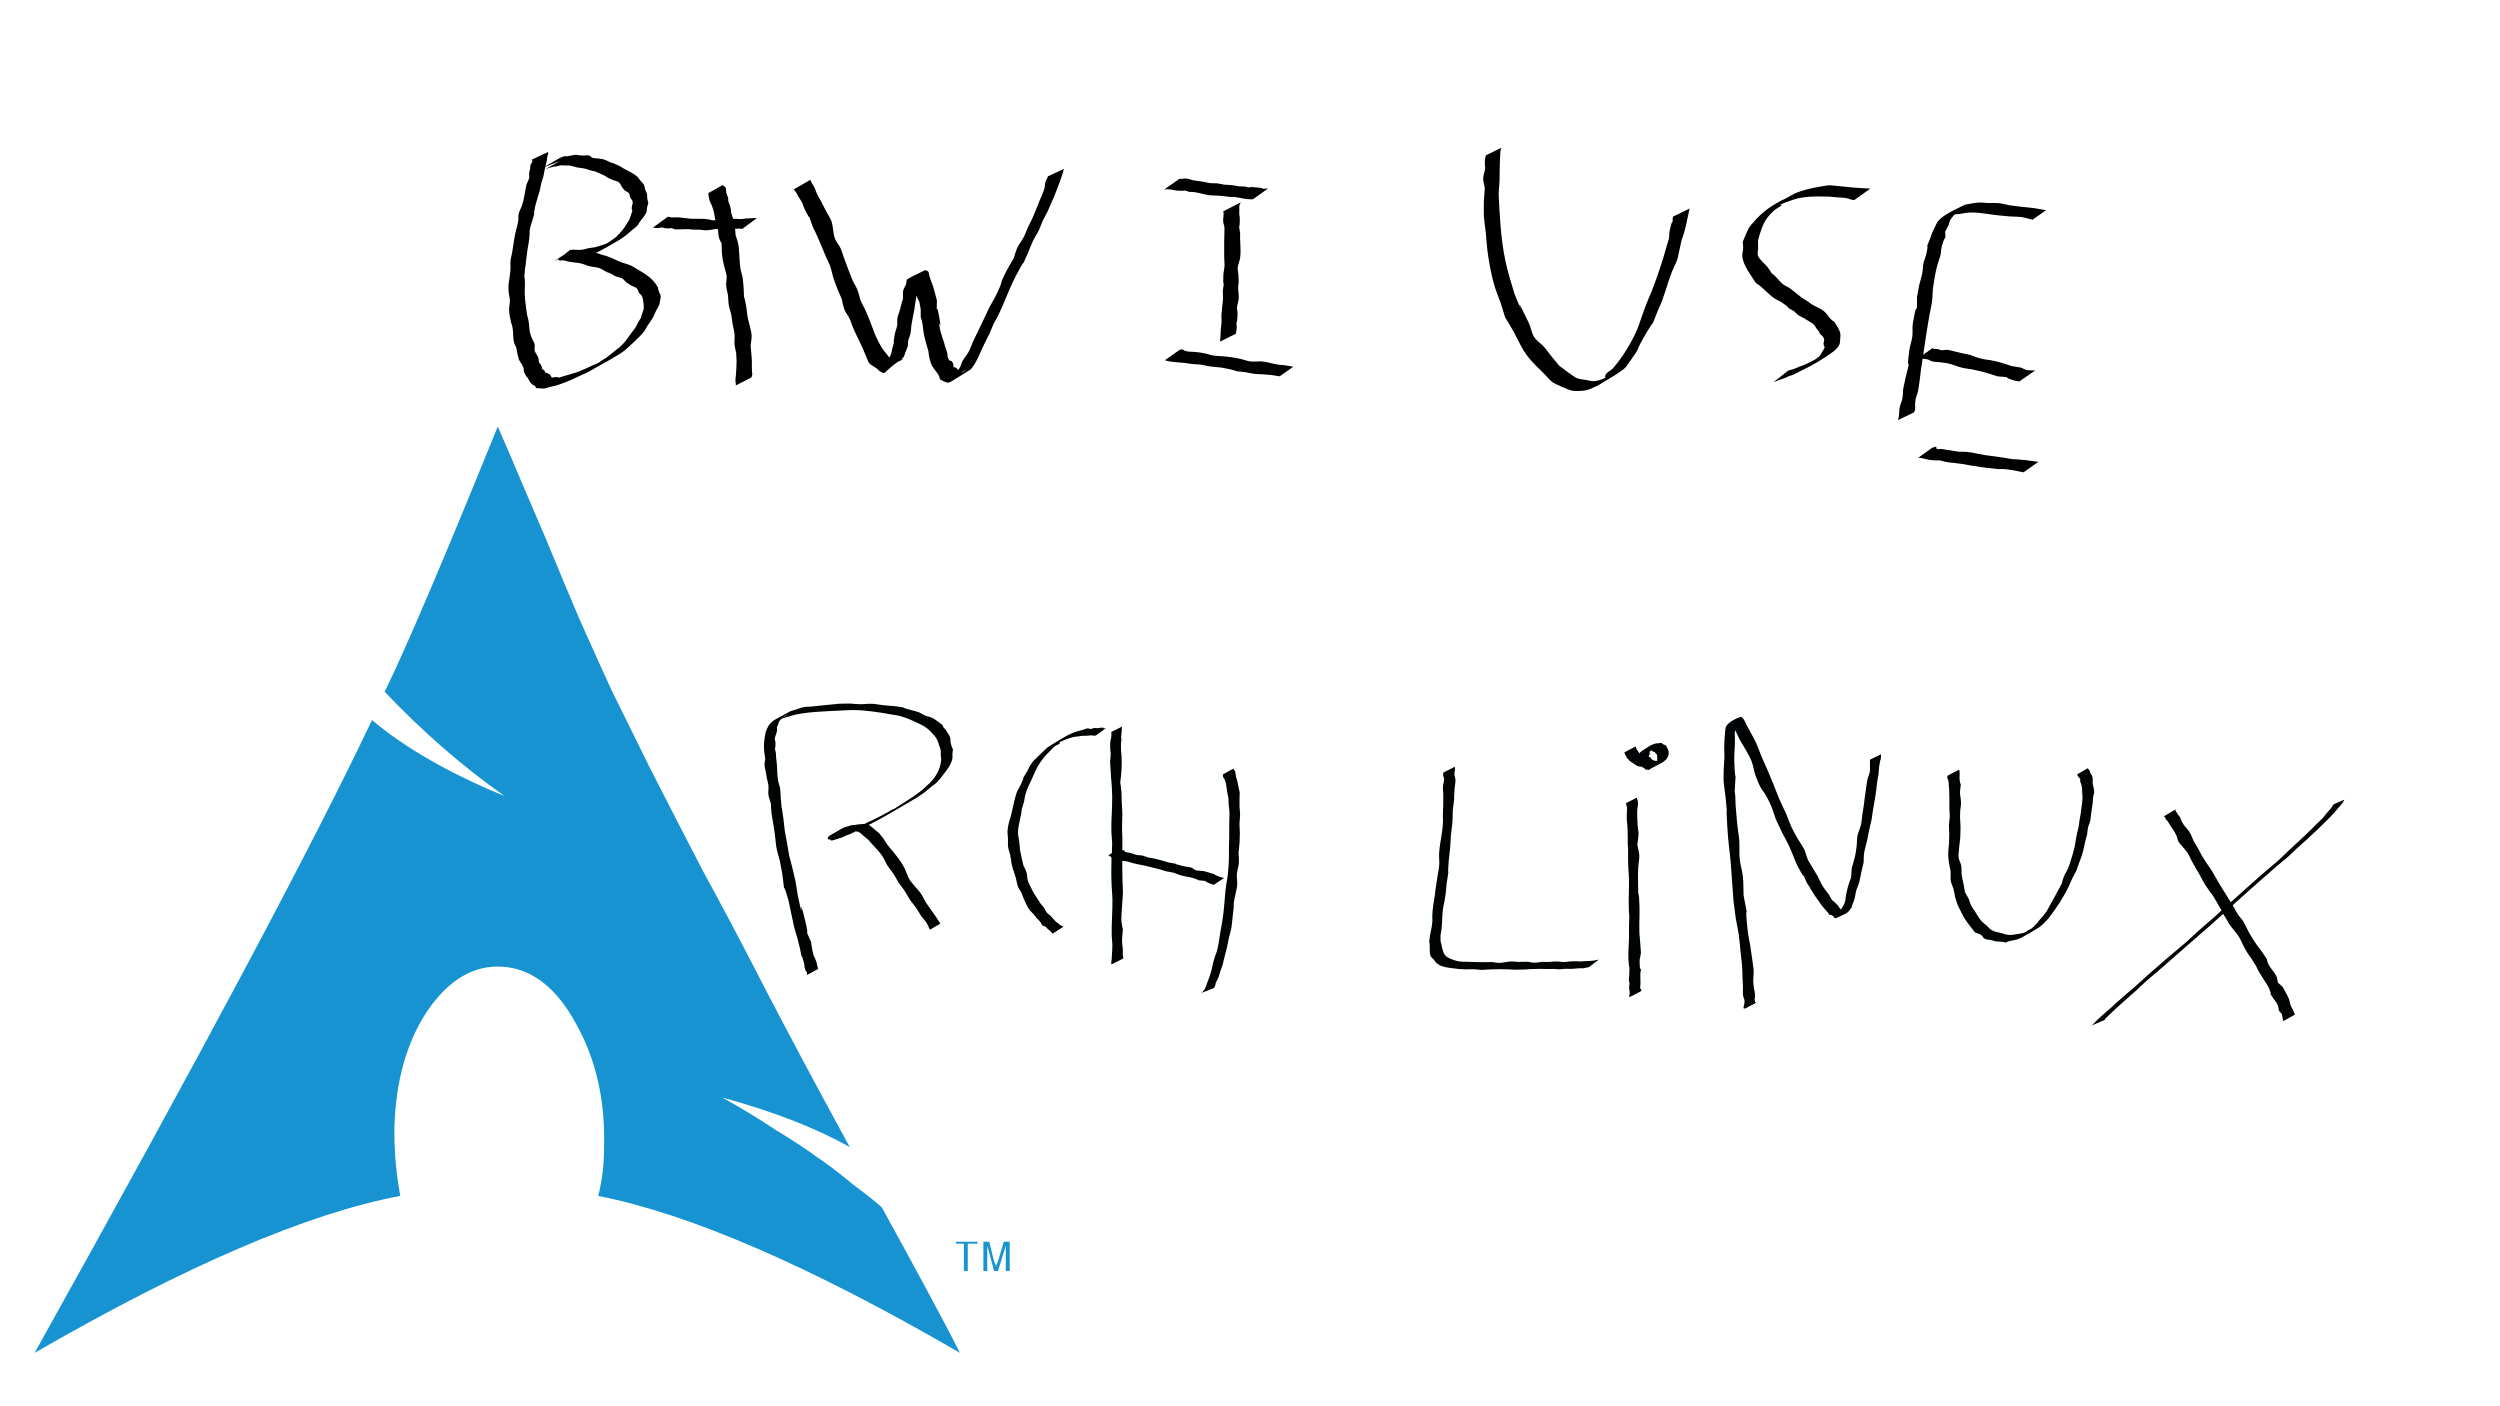 <?xml version="1.0" encoding="UTF-8" standalone="no"?>
<!-- Created with Inkscape (http://www.inkscape.org/) -->

<svg
   xmlns:dc="http://purl.org/dc/elements/1.1/"
   xmlns:cc="http://creativecommons.org/ns#"
   xmlns:rdf="http://www.w3.org/1999/02/22-rdf-syntax-ns#"
   xmlns:svg="http://www.w3.org/2000/svg"
   xmlns="http://www.w3.org/2000/svg"
   xmlns:sodipodi="http://sodipodi.sourceforge.net/DTD/sodipodi-0.dtd"
   xmlns:inkscape="http://www.inkscape.org/namespaces/inkscape"
   width="1920"
   height="1080"
   viewBox="0 0 508 285.75"
   version="1.1"
   id="svg8"
   inkscape:version="0.92.4 5da689c313, 2019-01-14"
   sodipodi:docname="025.svg">
  <defs
     id="defs2">
    <clipPath
       clipPathUnits="userSpaceOnUse"
       id="clipPath3044">
      <rect
         style="opacity:1;fill:#000000;fill-opacity:1;stroke:none;stroke-width:0.6;stroke-miterlimit:4;stroke-dasharray:none;stroke-opacity:1"
         id="rect3046"
         width="243.215"
         height="226.003"
         x="320.138"
         y="134.602" />
    </clipPath>
  </defs>
  <sodipodi:namedview
     id="base"
     pagecolor="#ffffff"
     bordercolor="#666666"
     borderopacity="1.0"
     inkscape:pageopacity="0.0"
     inkscape:pageshadow="2"
     inkscape:zoom="0.5"
     inkscape:cx="876.75483"
     inkscape:cy="362.1899"
     inkscape:document-units="mm"
     inkscape:current-layer="layer1"
     showgrid="false"
     units="px"
     inkscape:window-width="1920"
     inkscape:window-height="1053"
     inkscape:window-x="1366"
     inkscape:window-y="27"
     inkscape:window-maximized="0"
     showguides="false" />
  <g
     inkscape:label="Capa 1"
     inkscape:groupmode="layer"
     id="layer1"
     transform="translate(0,-11.25)">
    <path
       style="opacity:1;fill:#000000;fill-opacity:1;stroke:none;stroke-width:0.6;stroke-miterlimit:4;stroke-dasharray:none;stroke-opacity:1"
       id="path3951"
       d="m 111.394,42.124 c -0.006,0.132 0.007,0.266 -0.018,0.396 -0.042,0.218 -0.14,0.424 -0.181,0.642 -0.044,0.236 -0.026,0.482 -0.072,0.717 -0.062,0.317 -0.177,0.621 -0.249,0.935 -0.173,0.757 -0.301,1.523 -0.455,2.284 -0.147,0.471 -0.318,0.935 -0.442,1.413 -0.121,0.47 -0.173,0.956 -0.291,1.426 -0.123,0.489 -0.813,2.647 -0.91,3.123 -0.839,4.133 0.673,-1.434 -0.629,3.067 -0.156,0.547 -0.368,1.081 -0.467,1.641 -0.088,0.5 -0.04,1.016 -0.089,1.521 -0.157,1.612 -0.268,1.656 -0.485,3.275 -0.838,6.259 0.552,-3.224 -0.428,3.343 -0.292,3.63 -0.077,-0.204 -0.003,3.198 0.012,0.552 -0.076,1.104 -0.063,1.656 0.034,1.482 0.292,2.994 0.49,4.461 0.106,0.437 0.241,0.868 0.317,1.311 0.19,1.11 0.055,1.508 0.341,2.587 0.096,0.363 0.257,0.707 0.404,1.053 0.14,0.329 0.385,0.62 0.459,0.97 0.081,0.379 -0.005,0.775 -0.007,1.163 0.081,0.643 0.593,1.099 0.787,1.69 0.091,0.278 0.024,0.595 0.128,0.868 0.089,0.233 0.334,0.381 0.435,0.608 0.512,1.147 -0.346,0.325 0.672,1.085 0.521,0.948 -0.085,0.118 0.947,0.691 0.143,0.08 0.231,0.234 0.334,0.361 0.094,0.116 0.11,0.335 0.255,0.366 1.091,-0.142 0.615,-0.193 1.433,0.01 1.473,-0.504 3.013,-0.822 4.455,-1.419 0.986,-0.408 1.939,-0.892 2.917,-1.32 -0.782,0.52 3.674,-1.94 2.755,-1.456 -0.563,0.297 -1.058,0.755 -1.671,0.925 -0.437,0.121 0.756,-0.5 1.119,-0.772 0.832,-0.624 1.624,-1.298 2.447,-1.934 1.127,-0.83 1.851,-1.98 2.656,-3.089 0.273,-0.376 0.589,-0.722 0.84,-1.114 0.201,-0.314 0.327,-0.669 0.509,-0.994 0.201,-0.358 0.426,-0.702 0.638,-1.053 0.043,-0.641 0.452,-1.194 0.54,-1.822 0.062,-0.447 -0.145,-2.119 -0.363,-2.506 -0.151,-0.266 -0.411,-0.453 -0.617,-0.679 -0.146,-0.301 -0.196,-0.671 -0.437,-0.903 -0.297,-0.286 -0.74,-0.365 -1.097,-0.572 -0.357,-0.207 -0.717,-0.415 -1.043,-0.669 -0.31,-0.241 -0.514,-0.618 -0.857,-0.808 -1.782,-0.558 -0.971,-0.19 -2.453,-1.057 -0.834,-0.138 -1.452,-0.785 -2.232,-1.039 -0.451,-0.147 -0.935,-0.159 -1.398,-0.261 -0.822,-0.074 -1.546,-0.504 -2.337,-0.683 -0.417,-0.094 -0.846,-0.118 -1.269,-0.177 -0.379,-0.055 -0.759,-0.099 -1.136,-0.165 -0.16,-0.028 -1.939,-0.503 -2.084,-0.476 -0.272,0.051 -0.987,0.489 -0.762,0.328 1.138,-0.814 2.343,-1.53 3.514,-2.295 0.709,-5.8e-5 1.458,0.109 2.164,-5e-6 0.421,-0.065 0.823,-0.225 1.241,-0.304 2.541,-0.475 -0.873,0.392 2.137,-0.43 1.271,-0.417 1.105,-0.319 2.342,-0.908 0.372,-0.177 1.457,-0.764 1.1,-0.559 -0.695,0.4 -1.369,0.852 -2.116,1.143 -0.367,0.143 0.639,-0.46 0.958,-0.691 0.41,-0.297 0.818,-0.595 1.227,-0.893 1.699,-2.334 -1.144,1.499 1.41,-1.604 0.212,-0.258 0.359,-0.563 0.54,-0.844 0.201,-0.313 0.435,-0.607 0.603,-0.938 0.075,-0.147 0.619,-1.742 0.659,-1.859 -0.394,-0.629 0.156,-1.274 0.05,-1.898 -0.049,-0.29 -0.342,-0.482 -0.464,-0.75 -0.133,-0.293 -0.095,-0.666 -0.292,-0.921 -0.218,-0.282 -0.622,-0.359 -0.884,-0.6 -0.239,-0.22 -0.401,-0.511 -0.601,-0.766 -0.173,-0.277 -0.262,-0.629 -0.519,-0.831 -0.311,-0.245 -0.735,-0.293 -1.101,-0.443 -0.349,-0.144 -0.707,-0.269 -1.043,-0.439 -0.301,-0.152 -0.564,-0.372 -0.863,-0.527 -0.632,-0.327 -1.302,-0.574 -1.951,-0.867 -0.762,-0.072 -1.453,-0.426 -2.193,-0.579 -0.389,-0.081 -0.791,-0.087 -1.182,-0.155 -0.59,-0.103 -1.152,-0.353 -1.747,-0.427 -0.317,-0.039 -0.639,-0.006 -0.959,-0.009 -0.265,-0.01 -0.531,-0.059 -0.795,-0.029 -0.335,0.038 -0.655,0.166 -0.986,0.23 -0.223,0.043 -0.453,0.038 -0.674,0.09 -0.389,0.091 -1.116,0.299 -1.516,0.476 0.994,-0.559 1.987,-1.118 2.981,-1.678 0,0 -3.384,1.338 -3.384,1.338 v 0 c 1.072,-0.623 2.144,-1.246 3.216,-1.87 0.282,-0.129 0.829,-0.397 1.122,-0.449 0.143,-0.025 0.289,0.046 0.434,0.034 0.836,-0.07 1.634,-0.489 2.479,-0.208 0.318,0.013 0.636,0.032 0.955,0.039 0.381,0.009 0.774,-0.087 1.142,0.008 0.252,0.065 0.389,0.372 0.637,0.453 0.387,0.125 0.809,0.086 1.211,0.147 1.382,0.209 0.971,0.117 2.167,0.633 3.87,1.97 -2.34,-1.133 2.045,0.844 0.318,0.143 0.592,0.372 0.899,0.537 0.978,0.526 2.006,0.959 2.843,1.719 0.215,0.269 0.428,0.54 0.645,0.807 0.216,0.266 0.496,0.488 0.654,0.792 0.159,0.307 0.163,0.672 0.274,0.999 0.101,0.298 0.291,0.565 0.36,0.872 0.073,0.326 0.04,0.668 0.06,1.001 0.07,0.287 0.14,0.574 0.21,0.862 -0.094,0.337 -0.211,0.669 -0.282,1.012 -0.057,0.276 0.002,0.577 -0.1,0.84 -0.229,0.592 -0.993,1.461 -1.349,1.953 -0.184,0.255 -0.306,0.559 -0.523,0.787 -0.354,0.372 -0.782,0.665 -1.173,0.997 -1.834,1.692 -3.244,2.339 -5.645,3.715 -1.197,0.686 -2.379,1.267 -3.727,1.597 -0.744,0.135 -1.478,0.322 -2.225,0.442 -0.337,0.054 -0.68,0.06 -1.019,0.101 -0.164,0.02 -1.666,0.255 -1.935,0.223 -0.115,-0.014 -0.183,-0.14 -0.275,-0.21 0.825,-0.675 1.612,-1.398 2.474,-2.025 0.049,-0.036 0.027,0.147 0.086,0.161 0.203,0.049 0.417,0.01 0.626,0.01 0.329,-0.001 0.658,-0.045 0.986,-0.015 0.633,0.057 1.308,0.304 1.907,0.491 0.497,0.011 0.998,-0.035 1.49,0.034 0.396,0.056 0.768,0.224 1.151,0.337 0.404,0.119 0.813,0.223 1.211,0.36 1.208,0.416 2.288,1.099 3.526,1.435 0.447,0.156 0.911,0.271 1.341,0.469 0.385,0.177 0.728,0.435 1.093,0.651 1.396,0.824 2.789,1.615 3.791,2.933 0.894,1.423 0.22,0.163 0.748,1.757 0.089,0.27 0.301,0.502 0.336,0.784 0.041,0.326 -0.063,0.655 -0.117,0.979 -0.197,1.181 -0.169,0.879 -0.821,2.036 -0.432,0.994 -0.431,1.092 -1.04,2.05 -0.241,0.379 -0.53,0.727 -0.77,1.107 -0.202,0.318 -0.334,0.68 -0.557,0.984 -0.535,0.729 -1.447,1.56 -2.086,2.181 -0.353,0.331 -1.566,1.486 -1.985,1.806 -1.417,1.083 -5.384,3.207 -5.836,3.466 -0.513,0.293 -1.015,0.606 -1.54,0.878 -0.402,0.208 -0.825,0.374 -1.237,0.56 -1.416,0.689 -2.829,1.351 -4.319,1.868 -1.379,0.479 -0.89,0.264 -2.182,0.597 -0.398,0.102 -0.791,0.222 -1.187,0.332 -0.072,-0.004 -1.572,-0.082 -1.59,-0.09 -0.161,-0.072 -0.148,-0.33 -0.279,-0.448 -0.158,-0.142 -0.392,-0.177 -0.561,-0.306 -0.316,-0.242 -0.51,-0.61 -0.718,-0.934 -0.815,-1.893 0.416,0.797 -0.72,-1.111 -0.507,-0.852 -0.078,-0.628 -0.434,-1.582 -0.219,-0.586 -0.743,-1.028 -0.897,-1.65 -0.086,-0.345 -0.183,-0.687 -0.258,-1.035 -0.08,-0.372 -0.098,-0.759 -0.207,-1.124 -0.108,-0.361 -0.342,-0.679 -0.439,-1.043 -0.35,-1.305 -0.042,-2.701 -0.582,-3.971 -0.224,-1.039 -0.449,-1.815 -0.44,-2.894 0.005,-0.575 0.178,-1.142 0.166,-1.717 -0.011,-0.514 -0.186,-1.013 -0.235,-1.525 -0.157,-1.641 -0.053,-1.629 0.184,-3.314 0.056,-0.561 0.139,-1.12 0.169,-1.684 0.028,-0.518 -0.05,-1.039 0.004,-1.555 0.06,-0.574 0.235,-1.131 0.335,-1.699 0.287,-1.622 0.425,-3.272 0.883,-4.861 0.119,-0.521 0.28,-1.034 0.358,-1.563 0.069,-0.468 -0.033,-0.957 0.08,-1.417 0.145,-0.593 0.488,-1.121 0.68,-1.701 0.454,-1.372 0.581,-2.826 0.906,-4.228 0.182,-0.454 0.435,-0.885 0.546,-1.361 0.072,-0.311 -0.038,-0.64 -0.006,-0.958 0.032,-0.314 0.146,-0.615 0.198,-0.926 0.041,-0.242 0.007,-0.498 0.08,-0.732 0.081,-0.262 0.31,-0.465 0.375,-0.731 0.03,-0.121 -0.073,-0.239 -0.109,-0.359 0,0 3.334,-1.566 3.334,-1.566 z"
       inkscape:connector-curvature="0" />
    <path
       style="opacity:1;fill:#000000;fill-opacity:1;stroke:none;stroke-width:0.6;stroke-miterlimit:4;stroke-dasharray:none;stroke-opacity:1"
       id="path3953"
       d="m 149.49,89.578 c 0.203,-1.439 -0.026,0.57 -0.046,-1.135 -0.004,-0.343 0.071,-0.683 0.098,-1.025 0.033,-0.419 0.061,-0.838 0.082,-1.257 0.088,-1.772 0.064,-1.284 -0.031,-3.156 -0.11,-0.587 -0.278,-1.165 -0.33,-1.76 -0.06,-0.687 0.062,-1.383 -0.002,-2.07 -0.062,-0.661 -0.263,-1.302 -0.373,-1.957 -0.113,-0.675 -0.163,-1.361 -0.297,-2.032 -0.129,-0.644 -0.383,-1.261 -0.491,-1.909 -0.113,-0.673 -0.113,-1.36 -0.17,-2.04 -0.122,-0.627 -0.319,-1.245 -0.366,-1.882 -0.05,-0.684 0.143,-1.373 0.08,-2.056 -0.055,-0.583 -0.298,-1.132 -0.432,-1.702 -0.129,-0.549 -0.268,-1.098 -0.359,-1.655 -0.22,-1.344 -0.191,-1.942 -0.229,-3.294 -0.878,-1.131 -0.559,-2.497 -0.882,-3.778 -0.088,-0.35 -0.307,-0.657 -0.407,-1.004 -0.097,-0.34 -0.111,-0.699 -0.18,-1.046 -0.065,-0.325 -0.147,-0.646 -0.221,-0.969 -0.102,-0.295 -0.205,-0.591 -0.307,-0.886 -0.129,-0.265 -0.288,-0.517 -0.387,-0.795 -0.165,-0.466 -0.246,-1.188 -0.317,-1.676 0,0 2.915,-1.631 2.915,-1.631 v 0 c 0.207,0.188 0.497,0.313 0.622,0.563 0.137,0.274 0.037,0.615 0.114,0.911 0.556,2.137 0.213,-0.585 0.43,1.846 0.112,0.305 0.251,0.601 0.337,0.914 0.549,2.004 -0.18,0.066 0.459,2.138 0.114,0.368 0.323,0.705 0.411,1.08 0.086,0.368 0.252,2.49 0.279,2.81 0.154,0.472 0.36,0.931 0.463,1.417 0.351,1.67 0.24,3.597 0.509,5.278 0.097,0.604 0.329,1.181 0.431,1.785 0.109,0.65 0.134,1.312 0.201,1.967 0.207,3.842 -0.097,0.335 0.547,4.009 0.119,0.679 0.139,1.373 0.264,2.051 0.161,0.872 0.793,2.893 0.829,3.801 0.027,0.689 -0.137,1.372 -0.206,2.058 0.083,1.021 0.211,2.039 0.255,3.063 0.017,0.406 -0.012,0.813 -0.009,1.22 0.003,0.32 0.012,0.641 0.029,0.961 0.011,0.221 0.079,0.441 0.056,0.661 -0.021,0.197 -0.124,0.376 -0.186,0.563 0,0 -3.182,1.621 -3.182,1.621 z"
       inkscape:connector-curvature="0" />
    <path
       style="opacity:1;fill:#000000;fill-opacity:1;stroke:none;stroke-width:0.6;stroke-miterlimit:4;stroke-dasharray:none;stroke-opacity:1"
       id="path3955"
       d="m 135.668,55.315 c 0.299,-0.051 0.575,0.102 0.865,0.116 0.286,0.014 0.572,-0.035 0.857,-0.029 0.955,0.018 1.912,0.195 2.861,0.288 1.234,0.067 2.448,-0.063 3.675,0.126 0.336,0.052 0.66,0.193 1,0.207 1.739,-0.142 0.929,-0.145 2.431,-0.044 1.365,-0.245 1.141,-0.285 2.346,-0.255 0.27,0.007 0.54,0.062 0.81,0.051 0.336,-0.013 0.667,-0.095 1.002,-0.123 0.546,-0.047 1.095,-0.051 1.641,-0.089 0.222,-0.004 0.445,-0.007 0.667,-0.011 0,0 -2.986,2.203 -2.986,2.203 v 0 c -0.198,-0.018 -0.397,-0.036 -0.595,-0.054 -0.54,0.037 -1.083,0.03 -1.623,0.077 -0.343,0.03 -0.679,0.123 -1.023,0.139 -0.965,0.045 -1.93,-0.314 -2.894,-7.94e-4 -0.448,0.047 -0.894,0.141 -1.345,0.142 -0.357,0.001 -0.706,-0.115 -1.062,-0.136 -0.429,-0.025 -0.859,0.018 -1.288,-0.001 -0.385,-0.017 -0.766,-0.095 -1.151,-0.108 -0.292,-0.01 -2.329,0.046 -2.636,0.054 -1.517,-0.516 -0.03,-0.115 -1.951,-0.233 -0.264,-0.016 -0.514,-0.152 -0.778,-0.157 -0.327,-0.006 -0.647,0.125 -0.975,0.123 -1.702,-0.011 0.972,-0.342 -0.91,-0.058 0,0 3.06,-2.224 3.06,-2.224 z"
       inkscape:connector-curvature="0" />
    <path
       style="opacity:1;fill:#000000;fill-opacity:1;stroke:none;stroke-width:0.6;stroke-miterlimit:4;stroke-dasharray:none;stroke-opacity:1"
       id="path3957"
       d="m 164.663,47.793 c 0.095,0.212 0.19,0.425 0.284,0.637 0.182,0.3 0.393,0.585 0.546,0.901 0.198,0.409 0.311,0.856 0.505,1.267 0.227,0.481 0.509,0.934 0.755,1.406 1.705,3.256 -0.111,-0.094 1.764,3.326 0.909,1.316 0.62,2.968 1.142,4.385 0.264,0.718 0.826,1.293 1.146,1.988 0.329,0.716 0.522,1.488 0.793,2.228 0.608,1.662 1.007,2.66 1.648,4.303 0.336,0.658 0.731,1.289 1.007,1.974 0.28,0.696 0.381,1.455 0.655,2.153 0.256,0.651 0.644,1.243 0.93,1.882 0.763,1.704 1.395,3.487 2.073,5.226 0.356,0.711 0.947,1.95 1.399,2.634 0.225,0.341 0.504,0.644 0.756,0.967 0.203,0.26 0.401,0.523 0.606,0.781 0.153,0.193 0.264,0.434 0.468,0.571 0.17,0.114 0.398,0.096 0.597,0.144 0.798,-0.186 4.399,-1.058 -2.193,1.241 -0.231,0.08 0.312,-0.377 0.442,-0.585 0.172,-0.276 0.306,-0.573 0.458,-0.86 0.206,-0.387 0.462,-0.751 0.616,-1.162 0.145,-0.39 0.181,-0.812 0.272,-1.218 1.188,-4.356 -0.288,1.415 0.51,-2.916 0.105,-0.571 0.373,-1.105 0.465,-1.678 0.079,-0.488 -0.043,-0.996 0.043,-1.483 0.102,-0.58 0.358,-1.122 0.515,-1.69 0.143,-0.514 0.258,-1.035 0.387,-1.553 0.434,-0.781 0.089,-1.687 0.311,-2.496 0.111,-0.404 0.398,-0.741 0.541,-1.134 0.065,-0.18 0.103,-0.951 0.217,-1.019 1.187,-0.703 2.457,-1.254 3.686,-1.88 0.21,0.113 0.494,0.143 0.631,0.339 0.166,0.236 0.117,0.565 0.199,0.841 0.1,0.339 0.225,0.67 0.344,1.003 0.14,0.392 0.311,0.773 0.434,1.17 0.288,0.935 0.498,1.894 0.765,2.835 -0.048,4.099 -0.18,-0.415 0.444,3.19 0.826,4.768 -0.707,-1.445 0.261,2.992 0.081,0.372 0.629,2.007 0.757,2.395 0.137,0.718 0.473,1.381 0.638,2.09 0.074,0.321 0.009,0.678 0.144,0.979 0.559,1.237 0.577,0.031 1.061,1.221 0.096,0.237 0.049,0.509 0.073,0.763 0.586,-0.385 1.038,0.904 1.439,0.969 0.183,0.03 0.372,-0.056 0.54,-0.135 0.194,-0.091 0.723,-0.46 0.529,-0.368 -0.815,0.386 -1.599,0.836 -2.399,1.254 0.11,-0.207 0.221,-0.413 0.331,-0.62 0.287,-0.378 0.626,-0.722 0.86,-1.135 0.227,-0.402 0.286,-0.884 0.511,-1.287 0.381,-0.682 0.925,-1.266 1.298,-1.953 0.337,-0.621 0.527,-1.311 0.82,-1.954 0.34,-0.744 0.72,-1.47 1.08,-2.205 0.062,-0.132 2.257,-4.775 2.285,-4.829 0.454,-0.889 1,-1.731 1.433,-2.631 1.709,-3.555 0.228,-1.236 2.04,-4.781 0.444,-0.868 0.973,-1.69 1.46,-2.535 0.239,-0.698 0.401,-1.426 0.716,-2.093 0.375,-0.793 0.939,-1.485 1.342,-2.264 0.318,-0.614 0.526,-1.279 0.815,-1.907 0.289,-0.631 0.628,-1.238 0.918,-1.868 0.541,-1.174 0.867,-2.061 1.331,-3.254 0.234,-0.554 0.974,-2.239 1.14,-2.864 0.1,-0.375 0.052,-0.781 0.161,-1.154 0.129,-0.439 0.365,-0.84 0.548,-1.26 0,0 3.237,-1.517 3.237,-1.517 v 0 c -0.477,1.817 -1.182,3.565 -1.869,5.312 -0.117,0.272 -1.334,3.106 -1.434,3.313 -0.311,0.647 -0.693,1.259 -0.996,1.911 -0.287,0.617 -0.475,1.278 -0.772,1.89 -0.366,0.756 -0.847,1.454 -1.214,2.21 -0.345,0.711 -0.611,1.457 -0.916,2.185 -2.339,5.3 0.462,-0.798 -2.575,4.951 -1.678,3.177 -2.695,6.676 -4.542,9.771 -1.681,4.059 -0.011,0.183 -1.924,4.176 -0.821,1.714 -1.446,3.527 -2.678,5.013 -1.276,0.796 -2.535,1.619 -3.827,2.389 -0.234,0.14 -0.479,0.283 -0.746,0.336 -0.274,0.054 -1.503,-0.495 -1.649,-0.668 -0.151,-0.179 -0.144,-0.446 -0.216,-0.669 -0.13,-0.21 -0.251,-0.427 -0.391,-0.63 -0.133,-0.194 -0.88,-1.14 -0.979,-1.326 -0.502,-0.941 -0.719,-2.057 -0.816,-3.103 -0.342,-1.27 -0.768,-2.533 -0.984,-3.833 -0.083,-0.498 -0.085,-1.007 -0.177,-1.504 -0.532,-2.858 -0.363,-0.072 -0.402,-3.208 -0.097,-0.507 -0.193,-1.014 -0.29,-1.522 -0.191,-0.411 -0.455,-0.796 -0.572,-1.234 -0.113,-0.424 -0.009,-0.884 -0.107,-1.312 -0.184,-0.806 -0.671,-1.078 -1.069,-1.707 0.981,-0.621 1.938,-1.282 2.943,-1.863 0.186,-0.107 -0.357,0.255 -0.474,0.435 -0.128,0.196 -0.158,0.441 -0.238,0.661 -0.436,1.202 -0.818,2.416 -1.049,3.678 -0.164,1.005 -0.289,2.016 -0.455,3.02 -0.153,0.925 -0.463,2.27 -0.595,3.201 -0.07,0.496 -0.045,1.006 -0.149,1.497 -0.11,0.521 -0.327,1.014 -0.49,1.521 -0.119,1.629 0.06,0.735 -0.522,2.292 -0.352,0.941 -0.229,1.098 -1.203,1.761 -3.703,2.522 -2.547,3.046 -4.173,2.117 -0.129,-0.139 -0.24,-0.297 -0.388,-0.416 -0.36,-0.288 -1.366,-0.813 -1.627,-1.144 -0.259,-0.328 -0.358,-0.754 -0.524,-1.137 -1.454,-3.354 0.442,0.812 -1.205,-2.76 -0.497,-1.09 -1.062,-2.149 -1.537,-3.249 -0.266,-0.617 -0.429,-1.278 -0.716,-1.886 -0.3,-0.634 -0.78,-1.177 -1.04,-1.828 -0.281,-0.706 -0.379,-1.473 -0.569,-2.209 -0.297,-0.68 -0.594,-1.36 -0.89,-2.04 -1.056,-2.89 -0.59,-1.409 -1.388,-4.446 -0.258,-0.737 -0.645,-1.422 -0.951,-2.14 -0.874,-2.049 -1.675,-4.13 -2.693,-6.116 -1.37,-3.893 0.134,-0.01 -1.571,-3.417 -0.238,-0.476 -0.364,-1.004 -0.601,-1.481 -0.2,-0.403 -0.475,-0.763 -0.703,-1.15 -0.755,-1.281 -0.222,-0.549 -0.947,-1.466 0,0 3.371,-1.948 3.371,-1.948 z"
       inkscape:connector-curvature="0" />
    <path
       style="opacity:1;fill:#000000;fill-opacity:1;stroke:none;stroke-width:0.6;stroke-miterlimit:4;stroke-dasharray:none;stroke-opacity:1"
       id="path3967"
       d="m 239.681,47.572 c 0.444,0.096 0.885,-0.076 1.327,-0.046 0.491,0.034 0.95,0.262 1.434,0.349 0.725,0.131 1.459,0.21 2.188,0.323 0.403,0.086 0.8,0.213 1.21,0.259 0.518,0.058 1.045,-0.002 1.564,0.053 0.435,0.046 0.853,0.195 1.287,0.25 0.488,0.062 0.984,0.04 1.473,0.099 3.123,0.374 -0.687,0.152 2.761,0.292 3.14,0.677 -1.189,-0.161 2.576,0.196 3.119,0.295 -1.864,0.417 2.17,0.202 0,0 -3.068,2.193 -3.068,2.193 v 0 c -0.38,-0.009 -0.762,0.007 -1.141,-0.026 -1.181,-0.105 -2.317,-0.551 -3.521,-0.444 -1.509,-0.2 -1.208,-0.186 -2.788,-0.285 -0.503,-0.032 -1.01,-0.011 -1.509,-0.077 -1.307,-0.173 -2.566,-0.748 -3.916,-0.657 -1.748,-0.503 -0.211,-0.169 -2.282,-0.247 -0.978,-0.037 -1.928,-0.485 -2.913,-0.224 0,0 3.147,-2.208 3.147,-2.208 z"
       inkscape:connector-curvature="0" />
    <path
       style="opacity:1;fill:#000000;fill-opacity:1;stroke:none;stroke-width:0.6;stroke-miterlimit:4;stroke-dasharray:none;stroke-opacity:1"
       id="path3969"
       d="m 252.149,52.363 c -0.104,0.212 -0.258,0.407 -0.311,0.637 -0.054,0.232 2.6e-4,0.477 -0.003,0.715 -0.004,0.317 -0.012,0.634 -0.018,0.951 0.036,0.373 0.112,0.745 0.109,1.12 -0.022,3.011 -0.341,-0.074 0.071,2.901 -0.085,1.645 0.232,3.34 -0.006,4.979 -0.096,0.66 -0.417,1.279 -0.481,1.943 -0.051,0.527 0.11,1.053 0.142,1.581 0.032,0.531 0.031,1.063 0.047,1.594 -0.277,1.062 0.093,2.133 0.007,3.195 -0.047,0.577 -0.293,1.127 -0.335,1.705 -0.035,0.477 0.128,0.954 0.105,1.432 -0.185,3.805 -0.39,-0.514 -0.161,2.767 -0.063,0.394 -0.125,0.788 -0.188,1.182 0,0 -3.214,1.601 -3.214,1.601 v 0 c 0.032,-0.374 0.065,-0.747 0.097,-1.121 0.072,-1.813 0.005,-0.881 0.213,-2.795 0.023,-0.491 -0.044,-0.982 -0.025,-1.473 0.019,-0.492 0.276,-2.828 0.325,-3.29 0.021,-0.525 -0.033,-1.051 -0.049,-1.576 0.638,-5.011 -0.066,1.384 0.119,-3.322 0.024,-0.61 0.206,-1.206 0.235,-1.816 0.027,-0.556 -0.057,-1.113 -0.068,-1.669 -0.022,-1.088 0.028,-2.177 -0.002,-3.265 0.009,-0.341 0.083,-2.55 0.042,-2.959 -0.036,-0.358 -0.202,-0.694 -0.245,-1.051 -0.089,-0.74 0.227,-1.431 0.01,-2.139 0,0 3.586,-1.827 3.586,-1.827 z"
       inkscape:connector-curvature="0" />
    <path
       style="opacity:1;fill:#000000;fill-opacity:1;stroke:none;stroke-width:0.6;stroke-miterlimit:4;stroke-dasharray:none;stroke-opacity:1"
       id="path3973"
       d="m 239.77,82.297 c 0.183,-0.011 0.372,-0.077 0.55,-0.034 0.161,0.038 0.279,0.176 0.419,0.265 0.25,0.054 0.495,0.133 0.749,0.163 0.38,0.044 0.764,0.028 1.145,0.059 1.26,0.102 1.276,0.143 2.559,0.389 0.469,0.123 0.927,0.297 1.406,0.37 0.631,0.096 1.274,0.091 1.911,0.136 0.652,0.077 1.306,0.13 1.955,0.23 0.615,0.095 1.225,0.219 1.832,0.357 0.577,0.131 1.129,0.383 1.717,0.449 0.759,0.085 1.528,-0.002 2.292,-0.002 1.14,0.085 2.222,0.481 3.344,0.658 2.194,0.225 1.147,0.073 3.146,0.435 0,0 -2.772,1.953 -2.772,1.953 v 0 c -1.641,-0.269 -1.437,-0.272 -3.199,-0.399 -0.645,-0.046 -1.294,-0.031 -1.936,-0.106 -0.584,-0.068 -1.156,-0.216 -1.734,-0.323 -3.898,-0.46 -0.121,0.083 -3.657,-0.692 -2.39,-0.524 -1.393,-0.165 -3.855,-0.529 -0.553,-0.082 -1.09,-0.256 -1.644,-0.33 -0.582,-0.077 -1.172,-0.08 -1.758,-0.121 -0.467,-0.071 -0.931,-0.157 -1.4,-0.212 -1.386,-0.162 -2.808,-0.121 -4.145,-0.564 0,0 3.075,-2.151 3.075,-2.151 z"
       inkscape:connector-curvature="0" />
    <path
       style="opacity:1;fill:#000000;fill-opacity:1;stroke:none;stroke-width:0.6;stroke-miterlimit:4;stroke-dasharray:none;stroke-opacity:1"
       id="path3975"
       d="m 305.088,41.268 c -0.063,0.202 -0.156,0.397 -0.189,0.607 -0.048,0.297 -0.036,0.601 -0.052,0.901 -0.079,1.423 -0.084,1.42 -0.112,2.987 -0.062,3.458 0.055,1.044 -0.215,4.891 0.22,4.506 0.431,9.014 1.345,13.448 0.503,2.44 1.196,4.564 1.909,6.943 4.588,10.986 -1.993,-4.395 2.887,5.843 0.431,0.905 0.52,1.969 1.057,2.815 0.51,0.803 1.383,1.31 2.015,2.02 0.572,0.643 1.051,1.364 1.593,2.033 0.504,0.623 1.029,1.229 1.543,1.843 0.409,0.305 2.909,2.221 3.505,2.466 0.636,0.26 1.342,0.294 2.019,0.412 0.525,0.092 1.053,0.265 1.584,0.216 1.493,-0.137 2.572,-0.883 3.854,-1.561 -0.557,0.217 -1.668,1.248 -1.672,0.65 -0.005,-0.808 1.143,-1.145 1.664,-1.762 0.633,-0.749 1.237,-1.525 1.794,-2.332 1.087,-1.573 2.228,-3.573 2.988,-5.332 0.371,-0.858 0.637,-1.757 0.955,-2.636 0.323,-0.893 0.624,-1.794 0.969,-2.679 0.354,-0.909 0.774,-1.792 1.127,-2.701 1.134,-2.918 2.135,-5.922 2.977,-8.935 0.175,-0.601 0.35,-1.202 0.525,-1.803 0.041,-0.496 0.017,-1.001 0.123,-1.487 0.833,-3.791 0.396,0.351 0.65,-2.835 0,0 3.413,-1.663 3.413,-1.663 v 0 c -0.53,2.115 -0.792,4.298 -1.625,6.327 -0.033,0.151 -0.838,3.883 -0.853,3.929 -0.286,0.85 -0.741,1.635 -1.074,2.468 -1.036,2.586 -1.607,5.316 -2.839,7.827 -1.969,4.895 -0.045,0.582 -2.959,5.672 -2.038,3.561 -0.364,1.447 -2.731,4.736 -0.429,0.596 -0.793,1.272 -1.375,1.719 -1.554,1.194 -3.308,2.102 -4.963,3.153 -1.59,0.744 -1.98,1.116 -3.721,1.238 -0.642,0.045 -1.299,0.043 -1.929,-0.088 -0.572,-0.119 -3.381,-1.375 -3.74,-1.63 -0.607,-0.431 -1.053,-1.054 -1.579,-1.581 -1.073,-1.054 -2.637,-2.515 -3.536,-3.718 -1.374,-1.838 -1.741,-3.013 -2.861,-5.026 -2.408,-4.327 -1.099,-1.096 -2.684,-6.01 -0.401,-1.106 -0.867,-2.19 -1.204,-3.317 -0.671,-2.247 -1.152,-4.968 -1.442,-7.288 -0.149,-1.191 -0.206,-2.392 -0.327,-3.587 -0.11,-1.086 -0.303,-2.165 -0.368,-3.255 -0.06,-1.003 -0.005,-2.01 -0.007,-3.015 0.061,-0.894 0.122,-1.788 0.183,-2.682 -0.108,-0.679 -0.333,-1.349 -0.323,-2.036 0.01,-0.641 0.317,-1.246 0.384,-1.883 0.042,-0.406 -0.066,-0.816 -0.06,-1.225 0.008,-0.599 0.095,-0.964 0.2,-1.518 0,0 3.179,-1.559 3.179,-1.559 z"
       inkscape:connector-curvature="0" />
    <path
       style="opacity:1;fill:#000000;fill-opacity:1;stroke:none;stroke-width:0.6;stroke-miterlimit:4;stroke-dasharray:none;stroke-opacity:1"
       id="path3977"
       d="m 376.782,51.906 c -0.206,-0.03 -0.417,-0.039 -0.619,-0.091 -0.226,-0.059 -0.432,-0.187 -0.66,-0.24 -0.775,-0.181 -1.515,-0.165 -2.307,-0.231 -2.448,-0.205 -0.337,-0.127 -3.021,-0.167 -1.668,-0.019 -3.372,0.013 -5.001,0.422 -0.605,0.152 -1.191,0.372 -1.779,0.581 -0.509,0.181 -1.029,0.343 -1.509,0.589 -0.653,0.334 -1.253,0.764 -1.879,1.146 0.627,-0.347 1.165,-1.068 1.881,-1.04 0.558,0.022 -0.879,0.691 -1.295,1.063 -1.784,1.594 -2.269,2.596 -2.983,4.816 -0.567,2.127 -0.358,0.786 -0.359,2.871 -2.6e-4,0.528 -0.191,1.078 -0.036,1.583 0.206,0.673 1.579,1.845 1.975,2.339 0.315,0.394 0.555,0.844 0.832,1.266 0.922,0.557 1.455,1.547 2.291,2.194 0.447,0.346 0.994,0.543 1.461,0.863 0.217,0.148 2.152,1.738 2.382,1.9 0.411,0.288 0.855,0.524 1.283,0.786 0.967,0.887 2.325,1.19 3.315,2.038 0.512,0.439 0.826,1.073 1.312,1.542 0.229,0.221 0.498,0.395 0.747,0.593 0.334,0.67 0.877,1.31 1.082,2.043 0.164,0.584 0.018,1.244 -0.004,1.837 -0.024,0.171 -0.017,0.349 -0.071,0.513 -0.384,1.155 -2.111,2.161 -3.075,2.788 -1.691,1.143 -3.505,2.085 -5.344,2.961 -0.376,0.179 -0.734,0.396 -1.117,0.56 -0.23,0.098 -0.477,0.149 -0.715,0.223 -0.315,0.141 -0.629,0.282 -0.944,0.423 -0.74,0.296 -1.495,0.521 -2.237,0.811 0,0 2.986,-2.335 2.986,-2.335 v 0 c 0.748,-0.225 1.508,-0.4 2.195,-0.793 0.976,-0.253 1.783,-0.728 2.689,-1.163 0.237,-0.114 0.943,-0.454 0.725,-0.308 -0.514,0.345 -3.589,2.13 -1.603,0.937 0.664,-0.409 1.656,-1.023 2.239,-1.531 0.463,-0.403 0.621,-1.051 1.006,-1.513 0.403,-1.222 0.088,0.15 -0.063,-0.925 -0.101,-0.723 0.317,-0.652 -0.013,-1.383 -0.21,-0.463 -0.825,-0.668 -0.918,-1.219 -0.182,-0.231 -0.372,-0.456 -0.546,-0.693 -0.186,-0.255 -0.304,-0.565 -0.532,-0.783 -0.267,-0.256 -0.614,-0.413 -0.925,-0.612 -0.332,-0.212 -0.664,-0.427 -1.007,-0.623 -1.742,-0.992 -0.665,-0.151 -2.129,-1.499 -4.104,-2.305 1.287,0.855 -2.437,-1.751 -0.46,-0.322 -1.014,-0.492 -1.48,-0.805 -1.365,-0.916 -2.356,-2.293 -3.782,-3.132 -0.955,-1.527 -2.629,-3.619 -2.759,-5.46 -0.037,-0.529 0.155,-1.052 0.172,-1.583 0.014,-0.445 -0.053,-0.888 -0.08,-1.333 0.067,-0.159 1.034,-2.488 1.178,-2.719 0.292,-0.469 0.671,-0.878 1.03,-1.298 1.909,-2.235 3.864,-3.525 6.682,-4.873 0.538,-0.293 1.057,-0.624 1.614,-0.88 1.604,-0.739 3.359,-1.127 5.09,-1.413 0.644,-0.106 1.284,-0.254 1.935,-0.287 0.506,-0.026 1.011,0.075 1.516,0.112 2.287,0.253 4.589,0.461 6.886,0.541 0,0 -3.275,2.344 -3.275,2.344 z"
       inkscape:connector-curvature="0" />
    <path
       style="opacity:1;fill:#000000;fill-opacity:1;stroke:none;stroke-width:0.6;stroke-miterlimit:4;stroke-dasharray:none;stroke-opacity:1"
       id="path3979"
       d="m 385.647,96.621 c 0.343,-0.822 0.206,-1.806 0.377,-2.622 0.125,-0.596 0.424,-1.148 0.537,-1.746 0.119,-0.629 0.102,-1.276 0.154,-1.914 0.174,-0.815 0.349,-1.63 0.523,-2.445 1.711,-7.144 -0.134,1.43 0.707,-5.336 0.123,-0.991 0.506,-1.937 0.637,-2.927 0.117,-0.884 -0.04,-1.793 0.106,-2.673 1.072,-6.476 0.792,0.226 0.852,-5.373 0.152,-0.825 0.303,-1.651 0.455,-2.476 0.207,-0.793 0.465,-1.574 0.621,-2.378 0.127,-0.654 0.088,-1.333 0.225,-1.985 0.141,-0.666 0.463,-1.285 0.606,-1.951 0.741,-3.454 -0.654,0.495 0.734,-3.017 0.594,-1.655 0.252,-0.838 0.984,-2.361 0.394,-0.819 0.407,-1.032 1.092,-1.688 1.209,-1.158 4.344,-2.528 5.026,-2.89 0.847,-0.153 2.117,-0.407 2.94,-0.432 0.582,-0.018 1.161,0.081 1.743,0.1 0.755,0.024 1.514,-0.05 2.265,0.028 0.715,0.074 1.404,0.31 2.114,0.425 0.826,0.134 1.661,0.215 2.491,0.322 3.375,0.357 1.734,0.126 4.923,0.678 0,0 -2.741,1.931 -2.741,1.931 v 0 c -3.054,-0.742 -1.421,-0.484 -4.913,-0.679 -0.856,-0.087 -1.714,-0.162 -2.568,-0.262 -0.767,-0.09 -3.379,-0.488 -4.235,-0.512 -1.886,-0.053 -1.844,0.155 -3.608,0.34 -0.299,0.031 -0.602,0.017 -0.903,0.025 0.562,-0.364 1.106,-0.76 1.687,-1.093 0.275,-0.157 -0.529,0.354 -0.765,0.565 -0.363,0.325 -1.23,1.319 -1.444,1.724 -0.156,0.296 -0.194,0.641 -0.291,0.962 -0.243,0.454 -0.487,0.908 -0.73,1.362 0.126,2.348 0.169,-0.03 -0.671,2.957 -0.162,0.576 -0.126,1.194 -0.264,1.777 -0.177,0.746 -0.484,1.456 -0.678,2.198 -0.468,1.793 -0.594,2.915 -0.879,4.752 -0.054,0.827 -0.055,1.659 -0.163,2.481 -0.124,0.946 -0.368,1.873 -0.533,2.813 -0.646,3.677 -1.153,7.38 -1.718,11.069 -0.101,0.814 -0.404,3.44 -0.597,4.33 -0.127,0.586 -0.381,1.14 -0.502,1.728 -0.082,0.394 -0.069,0.802 -0.104,1.203 0.008,0.263 0.063,0.529 0.023,0.79 -0.035,0.223 -0.163,0.42 -0.244,0.631 0,0 -3.274,1.568 -3.274,1.568 z"
       inkscape:connector-curvature="0" />
    <path
       style="opacity:1;fill:#000000;fill-opacity:1;stroke:none;stroke-width:0.6;stroke-miterlimit:4;stroke-dasharray:none;stroke-opacity:1"
       id="path3981"
       d="m 392.741,81.959 c 0.493,0.455 -0.048,0.049 1.017,0.232 0.247,0.042 0.476,0.159 0.714,0.238 0.466,-0.027 0.932,-0.118 1.397,-0.08 0.12,0.01 2.731,0.66 2.751,0.665 0.553,0.117 1.115,0.196 1.658,0.35 0.528,0.149 1.022,0.406 1.55,0.557 2.194,0.626 1.542,0.231 3.8,0.762 1.104,0.26 2.172,0.655 3.259,0.981 0.584,0.092 1.168,0.184 1.751,0.276 0.416,0.167 0.809,0.411 1.248,0.501 0.542,0.11 1.105,0.061 1.658,0.091 0,0 -3.225,2.232 -3.225,2.232 v 0 c -0.458,-0.097 -0.931,-0.14 -1.375,-0.29 -2.802,-0.95 0.865,-0.374 -3.045,-0.748 -1.671,-0.572 -3.367,-1.056 -5.103,-1.401 -0.655,-0.13 -1.326,-0.174 -1.977,-0.322 -1.062,-0.243 -2.061,-0.72 -3.127,-0.951 -0.559,-0.071 -1.117,-0.146 -1.676,-0.214 -0.481,-0.058 -0.973,-0.051 -1.445,-0.162 -0.278,-0.065 -0.502,-0.282 -0.777,-0.361 -0.555,-0.16 -1.57,-0.238 -2.168,-0.185 0,0 3.113,-2.169 3.113,-2.169 z"
       inkscape:connector-curvature="0" />
    <path
       style="opacity:1;fill:#000000;fill-opacity:1;stroke:none;stroke-width:0.6;stroke-miterlimit:4;stroke-dasharray:none;stroke-opacity:1"
       id="path3983"
       d="m 392.557,102.28 c 0.285,-0.08 0.565,-0.296 0.856,-0.239 0.147,0.029 -0.011,0.375 0.128,0.432 0.296,0.12 0.64,-0.019 0.958,0.009 0.335,0.03 0.663,0.111 0.995,0.165 1.616,0.266 0.942,0.16 2.678,0.408 1.777,-0.125 3.471,0.393 5.198,0.676 0.628,0.103 1.263,0.154 1.894,0.242 1.469,0.203 2.16,0.328 3.614,0.57 1.788,0.062 3.559,0.291 5.325,0.553 0,0 -3.018,2.131 -3.018,2.131 v 0 c -1.718,-0.325 -3.41,-0.782 -5.181,-0.652 -1.88,-0.196 -3.748,-0.426 -5.612,-0.743 -0.575,-0.098 -1.144,-0.235 -1.722,-0.315 -5.715,-0.79 1.764,0.425 -3.377,-0.436 -2.423,-0.601 -0.105,-0.132 -2.791,-0.33 -0.928,-0.068 -1.793,-0.489 -2.726,-0.487 0,0 2.781,-1.986 2.781,-1.986 z"
       inkscape:connector-curvature="0" />
    <flowRoot
       xml:space="preserve"
       id="flowRoot3997"
       style="fill:black;fill-opacity:1;stroke:none;font-family:sans-serif;font-style:normal;font-weight:normal;font-size:40px;line-height:1.25;letter-spacing:0px;word-spacing:0px"><flowRegion
         id="flowRegion3999"><rect
           id="rect4001"
           width="1112.986"
           height="480.833"
           x="394.566"
           y="620.381" /></flowRegion><flowPara
         id="flowPara4003"></flowPara></flowRoot>    <g
       aria-label=""
       transform="matrix(1.032,0,0,1.032,-249.839,-471.055)"
       style="font-style:normal;font-weight:normal;font-size:40px;line-height:1.25;font-family:sans-serif;letter-spacing:0px;word-spacing:0px;fill:#1793d1;fill-opacity:1;stroke:none"
       id="flowRoot4005">
      <path
         d="m 340.102,551.333 q 1.536,3.456 5.76,13.44 4.224,9.792 5.376,12.672 1.152,2.88 4.992,11.904 4.032,9.024 6.336,14.016 2.496,4.992 7.488,15.168 5.184,10.176 10.368,20.16 5.376,9.792 12.672,24 7.296,14.016 16.32,30.528 -9.792,-5.568 -25.152,-9.792 5.568,3.072 10.752,6.528 5.376,3.264 7.872,5.184 2.688,1.728 7.104,5.376 4.608,3.456 5.76,4.608 11.712,21.312 15.36,28.608 -43.968,-25.536 -71.232,-30.912 1.152,-4.416 1.152,-9.6 0.384,-13.824 -5.568,-24.384 -5.76,-10.56 -14.4,-11.136 -8.448,-0.576 -14.784,8.64 -6.144,9.216 -6.528,23.04 v 1.152 q 0,5.952 1.152,12.288 -27.456,5.184 -72,30.912 48.768,-87.36 66.432,-124.608 9.792,8.256 26.112,14.976 -12.288,-8.64 -23.616,-20.544 6.144,-12.48 22.272,-52.224 z m 91.776,166.272 v -5.376 h -1.536 v -0.384 h 4.224 v 0.384 h -1.92 v 5.376 z m 3.84,0 v -5.76 h 1.152 l 0.96,3.84 q 0.384,0.768 0.384,1.152 0,-0.384 0.384,-1.152 l 1.152,-3.84 h 1.152 v 5.76 h -0.768 v -4.992 l -1.536,4.992 h -0.768 l -1.344,-4.992 v 4.992 z"
         style="font-style:normal;font-variant:normal;font-weight:normal;font-stretch:normal;font-size:192px;font-family:'InconsolataGo Nerd Font';-inkscape-font-specification:'InconsolataGo Nerd Font';fill:#1793d1;fill-opacity:1"
         id="path4013"
         inkscape:connector-curvature="0" />
    </g>
    <path
       style="opacity:1;fill:#000304;fill-opacity:1;stroke:none;stroke-width:0.6;stroke-miterlimit:4;stroke-dasharray:none;stroke-opacity:1"
       id="path4034"
       d="m 163.956,209.376 c 0.011,-0.101 0.048,-0.202 0.034,-0.303 -0.088,-0.633 -0.243,-0.303 -0.446,-1.029 -0.097,-0.346 -0.06,-0.72 -0.155,-1.066 -1.248,-4.522 0.342,2.852 -0.844,-3.035 -0.175,-0.692 -0.336,-1.388 -0.524,-2.077 -0.211,-0.776 -0.48,-1.536 -0.674,-2.316 -0.094,-0.379 -1.033,-4.974 -1.12,-5.288 -1.42,-5.133 -0.548,0.007 -1.271,-5.464 -0.17,-0.904 -0.341,-1.808 -0.511,-2.712 -0.217,-0.829 -0.489,-1.646 -0.65,-2.488 -0.158,-0.828 -0.196,-1.674 -0.307,-2.509 -0.104,-0.784 -0.217,-1.566 -0.339,-2.347 -0.113,-0.717 -0.278,-1.425 -0.366,-2.146 -0.085,-0.694 -0.1,-1.394 -0.15,-2.091 -0.164,-0.587 -0.412,-1.157 -0.493,-1.761 -0.082,-0.61 0.065,-1.235 0.007,-1.848 -0.048,-0.512 -0.227,-1.004 -0.323,-1.51 -0.089,-0.467 -0.153,-0.939 -0.235,-1.407 -0.074,-0.421 -0.216,-0.834 -0.231,-1.26 -0.016,-0.44 0.093,-0.877 0.14,-1.315 -0.245,-1.243 -0.341,-2.536 -0.189,-3.799 0.06,-0.499 0.178,-0.989 0.255,-1.485 0.437,-1.375 0.931,-2.095 2.212,-2.811 0.979,-0.547 1.974,-1.068 2.961,-1.601 0.906,-0.191 1.757,-0.612 2.667,-0.785 0.455,-0.086 0.925,-0.052 1.386,-0.095 1.963,-0.185 3.914,-0.429 5.88,-0.589 0.695,-0.009 1.389,-0.018 2.084,-0.028 0.677,0.045 1.352,0.127 2.03,0.134 0.806,0.009 1.612,-0.117 2.417,-0.086 0.688,0.026 1.365,0.187 2.051,0.258 4.726,0.492 -0.291,-0.152 4.194,0.455 1.02,0.526 2.189,0.596 3.245,1.003 0.443,0.171 0.824,0.478 1.262,0.66 0.473,0.197 0.996,0.262 1.462,0.476 0.594,0.273 1.561,1.06 2.077,1.456 1.937,3.97 -0.989,-1.792 1.248,1.869 0.586,0.959 0.246,1.024 0.517,2.066 0.459,1.764 0.447,-0.046 0.275,1.965 -0.006,0.324 0.046,0.654 -0.019,0.971 -0.244,1.179 -1.049,2.189 -1.756,3.115 -0.886,1.159 -0.47,0.655 -1.48,1.76 -0.42,0.332 -0.844,0.66 -1.261,0.996 -0.97,0.779 -1.141,0.994 -2.204,1.682 -1.28,0.828 -2.631,1.559 -3.933,2.352 -1.87,1.071 -3.721,2.185 -5.642,3.165 -0.593,0.34 -1.238,0.573 -1.847,0.881 -0.373,0.189 -0.735,0.4 -1.102,0.599 -2.4,1.006 1.348,-0.59 -1.615,0.778 -0.172,0.079 -0.362,0.111 -0.536,0.185 -0.617,0.263 -1.141,0.556 -1.797,0.706 -0.336,0.088 -1.127,0.434 -1.483,0.373 -0.073,-0.012 -0.07,-0.141 -0.136,-0.174 -0.087,-0.043 -0.194,-0.018 -0.29,-0.038 -0.083,-0.017 -0.162,-0.048 -0.243,-0.072 0.068,-0.553 0.174,-0.571 0.651,-0.841 2.657,-1.507 1.535,-0.974 2.808,-1.562 0.508,-0.102 0.999,-0.335 1.506,-0.432 0.149,-0.028 0.304,0.005 0.454,-0.015 1.369,-0.175 -0.019,-0.104 1.132,-0.141 0.293,-0.037 0.846,-0.129 1.15,-0.081 0.808,0.128 1.256,0.629 1.837,1.134 0.286,0.248 0.583,0.483 0.874,0.724 0.283,0.344 0.589,0.671 0.85,1.032 0.298,0.412 0.525,0.872 0.826,1.281 0.347,0.471 0.748,0.899 1.114,1.355 0.856,1.067 1.689,2.068 2.325,3.292 0.331,0.638 0.553,1.328 0.83,1.992 0.641,1.31 1.809,2.221 2.622,3.398 0.381,0.551 0.623,1.188 0.977,1.757 0.262,0.421 1.778,2.519 2.087,2.977 0.291,0.432 0.56,0.878 0.841,1.317 0,0 -2.114,1.239 -2.114,1.239 v 0 c -0.231,-0.468 -0.412,-0.964 -0.692,-1.404 -0.313,-0.493 -0.747,-0.9 -1.079,-1.38 -0.358,-0.517 -0.633,-1.088 -0.991,-1.605 -0.385,-0.555 -0.856,-1.048 -1.235,-1.607 -0.396,-0.585 -0.697,-1.231 -1.086,-1.821 -0.395,-0.597 -0.843,-1.158 -1.264,-1.736 -0.36,-0.614 -0.719,-1.229 -1.079,-1.843 -0.409,-0.559 -0.858,-1.091 -1.226,-1.677 -0.344,-0.548 -0.561,-1.169 -0.906,-1.716 -0.831,-1.318 -2.013,-2.312 -2.985,-3.513 -0.287,-0.233 -0.579,-0.46 -0.862,-0.699 -0.257,-0.217 -0.771,-0.754 -1.128,-0.893 -0.191,-0.075 -0.406,-0.057 -0.609,-0.091 -0.667,-0.11 -0.208,-0.117 -1.053,0.047 -0.867,-0.036 -0.021,-0.051 -1.221,0.222 -0.155,0.035 -0.319,0.016 -0.475,0.044 -0.525,0.095 -0.996,0.334 -1.501,0.491 -1.067,0.502 -0.256,0.134 1.585,-0.978 0.173,-0.105 -0.35,0.206 -0.538,0.28 -0.049,0.019 -0.101,0.031 -0.151,0.047 0.387,-0.071 0.297,0.115 0.536,0.125 0.421,0.019 0.771,-0.312 1.196,-0.253 0.88,-0.379 0.427,-0.175 1.357,-0.617 0.95,-0.421 1.938,-0.763 2.841,-1.286 0.935,-0.436 1.871,-0.876 2.784,-1.357 0.388,-0.204 0.77,-0.419 1.154,-0.63 0.381,-0.21 0.735,-0.478 1.142,-0.632 0.358,-0.136 -0.662,0.384 -0.993,0.576 2.545,-1.406 0.505,-0.229 2.461,-1.466 1.715,-1.085 3.479,-2.097 4.964,-3.503 0.344,-0.317 0.704,-0.617 1.033,-0.95 1.31,-1.328 2.155,-2.843 2.312,-4.717 -0.027,-0.318 -0.064,-0.636 -0.081,-0.955 -0.019,-0.341 0.032,-0.687 -0.027,-1.023 -0.056,-0.322 -0.21,-0.62 -0.313,-0.931 -0.108,-0.325 -0.174,-0.666 -0.319,-0.976 -0.367,-0.785 -0.735,-1.103 -1.305,-1.745 -0.293,-0.264 -0.562,-0.556 -0.878,-0.791 -0.709,-0.527 -1.527,-0.894 -2.321,-1.264 -1.502,-0.698 -3.019,-1.311 -4.688,-1.476 -2.689,-0.485 -5.418,-0.935 -8.161,-0.934 -0.784,1.3e-4 -1.567,0.074 -2.351,0.109 -0.718,0.032 -1.436,0.06 -2.154,0.09 -1.905,0.121 -3.831,0.199 -5.719,0.498 -1.484,0.235 -1.752,0.351 -3.152,0.76 -0.348,0.102 -0.696,0.206 -1.044,0.308 0.466,-0.3 0.951,-0.572 1.398,-0.9 0.24,-0.177 -0.531,0.275 -0.777,0.444 -0.287,0.197 -0.84,0.711 -1.029,1.007 -0.225,0.352 -0.184,0.837 -0.468,1.163 0.053,0.8 0.094,0.507 -0.147,1.394 -0.085,0.313 -0.257,0.609 -0.281,0.932 -0.021,0.279 0.149,0.546 0.151,0.826 0.015,2.343 -0.404,-0.12 0.083,2.113 0.144,3.202 -0.068,-0.866 0.207,2.513 0.091,1.118 0.036,1.966 0.235,3.083 0.098,0.55 0.33,1.073 0.413,1.625 0.097,0.644 0.085,1.301 0.127,1.951 0.463,4.769 -0.113,-0.707 0.55,4.214 0.107,0.793 0.144,1.594 0.262,2.385 0.121,0.814 0.312,1.616 0.456,2.427 0.693,3.902 0.106,1.325 1.115,5.218 0.85,3.654 0.485,1.802 1.09,5.557 1.511,7.115 -0.129,-1.694 1.493,5.079 1.08,4.51 -0.428,0.57 1.211,4.38 0.094,0.608 0.148,1.224 0.283,1.825 0.314,1.397 0.405,1.029 0.798,2.232 0.073,0.225 0.097,0.462 0.154,0.692 0.057,0.229 0.134,0.452 0.194,0.68 0,0 -2.293,1.24 -2.293,1.24 z"
       inkscape:connector-curvature="0" />
    <path
       style="opacity:1;fill:#000304;fill-opacity:1;stroke:none;stroke-width:0.6;stroke-miterlimit:4;stroke-dasharray:none;stroke-opacity:1"
       id="path4036"
       d="m 222.672,160.705 c -0.336,0.111 -0.673,-0.039 -1.008,-0.032 -0.219,0.005 -0.434,0.053 -0.652,0.07 -0.403,0.03 -0.953,0.035 -1.357,0.043 -0.52,0.144 -1.071,0.12 -1.594,0.244 -0.932,0.222 -2.143,0.712 -2.994,1.153 -0.345,0.178 -0.668,0.395 -1.002,0.593 0.415,-0.214 0.874,-0.928 1.244,-0.643 0.347,0.268 -0.717,0.507 -1.047,0.795 -0.28,0.244 -0.521,0.529 -0.78,0.795 -0.799,0.82 -1.161,1.145 -1.842,2.078 -0.284,0.389 -0.528,0.806 -0.792,1.209 -0.203,0.415 -0.414,0.826 -0.608,1.244 -0.209,0.451 -0.398,0.911 -0.604,1.363 -0.508,1.113 -0.938,1.864 -1.268,3.047 -0.132,0.474 -0.181,0.967 -0.272,1.451 -0.16,0.528 -0.32,1.057 -0.48,1.586 -0.109,1.675 -0.807,3.208 -0.75,4.905 0.018,0.534 0.172,1.054 0.234,1.585 0.349,2.972 -0.114,0.355 0.473,3.283 0.128,0.541 0.257,1.081 0.385,1.622 0.213,0.486 0.491,0.949 0.639,1.459 0.155,0.532 0.109,1.109 0.264,1.641 0.14,0.482 0.395,0.923 0.613,1.375 0.593,1.23 0.642,1.232 1.363,2.35 0.219,0.338 0.439,0.676 0.658,1.014 0.239,0.283 0.506,0.544 0.716,0.849 0.187,0.271 0.263,0.613 0.47,0.87 0.197,0.245 0.492,0.393 0.72,0.61 0.301,0.285 0.76,0.836 1.036,1.159 0.127,0.103 0.909,0.742 1.066,0.837 0.192,0.115 0.405,0.189 0.608,0.283 0,0 -2.228,1.438 -2.228,1.438 v 0 c -0.125,-0.15 -0.235,-0.314 -0.376,-0.449 -1.23,-1.173 0.146,0.386 -0.969,-0.936 -1.407,-0.623 -0.376,0.036 -1.207,-1.084 -0.185,-0.249 -0.443,-0.435 -0.647,-0.669 -0.221,-0.254 -0.402,-0.541 -0.626,-0.791 -1.316,-1.468 -0.375,-0.082 -1.43,-1.856 -0.186,-0.403 -0.385,-0.799 -0.558,-1.208 -0.187,-0.44 -0.318,-0.903 -0.521,-1.335 -0.214,-0.456 -0.55,-0.853 -0.728,-1.324 -0.194,-0.51 -0.227,-1.068 -0.379,-1.591 -1.309,-4.501 0.218,1.522 -0.929,-3.166 -0.085,-0.56 -0.14,-1.126 -0.255,-1.68 -0.108,-0.52 -0.342,-1.012 -0.412,-1.538 -0.076,-0.566 -0.002,-1.142 -0.022,-1.713 -0.019,-0.521 -0.128,-1.042 -0.097,-1.562 0.067,-1.142 0.458,-2.273 0.77,-3.359 0.153,-0.69 0.515,-2.346 0.697,-3.034 0.132,-0.499 0.241,-1.008 0.437,-1.486 0.227,-0.552 0.582,-1.044 0.826,-1.589 1.262,-2.817 -0.44,0.194 1.301,-2.681 0.191,-0.379 0.348,-0.777 0.574,-1.136 0.623,-0.99 1.068,-1.33 1.916,-2.15 0.065,-0.063 1.51,-1.462 1.673,-1.571 1.035,-0.694 2.127,-1.299 3.19,-1.949 0.882,-0.486 1.072,-0.628 2.017,-0.997 0.853,-0.334 0.995,-0.312 1.861,-0.559 0.36,-0.103 0.704,-0.284 1.076,-0.325 0.165,-0.018 0.317,0.101 0.475,0.152 2.177,-0.521 0.117,-0.138 1.601,-0.195 0.231,-0.009 0.457,-0.091 0.688,-0.096 0.954,-0.022 -0.131,0.118 0.601,0.145 0.109,0.004 0.214,-0.034 0.322,-0.052 0,0 -2.079,1.511 -2.079,1.511 z"
       inkscape:connector-curvature="0" />
    <path
       style="opacity:1;fill:#000304;fill-opacity:1;stroke:none;stroke-width:0.6;stroke-miterlimit:4;stroke-dasharray:none;stroke-opacity:1"
       id="path4038"
       d="m 225.931,207.193 c -0.047,-0.072 -0.134,-0.13 -0.141,-0.216 -0.015,-0.181 0.061,-0.358 0.078,-0.539 0.055,-0.619 0.093,-1.24 0.123,-1.861 0.079,-1.655 0.038,-1.424 -0.091,-3.207 -0.074,-2.497 0.197,-4.994 0.148,-7.489 -0.018,-0.9 -0.128,-1.795 -0.165,-2.694 -0.101,-2.407 -0.058,-3.152 -0.027,-5.564 0.045,-0.926 0.137,-1.85 0.134,-2.777 -0.003,-0.846 -0.128,-1.689 -0.15,-2.535 -0.055,-2.129 0.06,-2.857 0.124,-4.967 0.07,-2.32 0.045,-2.022 -0.042,-4.255 -0.239,-2.862 -0.081,-0.764 -0.247,-3.511 -0.031,-0.514 -0.105,-1.027 -0.101,-1.542 0.004,-0.509 0.124,-1.013 0.126,-1.522 -0.152,-1.646 -0.121,-0.835 -0.102,-2.435 0.292,-1.47 0.234,-0.769 0.226,-2.097 0,0 2.165,-1.085 2.165,-1.085 v 0 c -0.078,1.326 -0.023,0.639 -0.17,2.059 0.222,3.648 -0.053,-1.73 -0.038,2.497 0.002,0.467 0.088,0.93 0.117,1.397 0.114,1.824 -0.015,3.55 -0.262,5.362 0.083,0.645 0.2,1.286 0.248,1.935 0.054,0.727 0.031,1.457 0.06,2.185 0.031,0.776 0.111,1.551 0.12,2.327 0.01,0.851 -0.065,1.701 -0.063,2.552 10e-4,0.859 0.047,1.717 0.071,2.575 -0.005,0.906 -0.01,1.811 -0.015,2.717 -0.007,2.415 -0.025,3.146 0.032,5.561 0.021,0.911 0.106,1.821 0.09,2.733 -0.012,0.693 -0.35,4.577 -0.32,5.356 0.027,0.695 0.209,1.375 0.313,2.062 -0.056,0.639 -0.151,1.275 -0.167,1.916 -0.028,1.115 0.142,1.361 0.171,2.389 0.007,0.255 -0.049,0.509 -0.036,0.763 0.012,0.246 0.149,0.476 0.114,0.729 0,0 -2.322,1.183 -2.322,1.183 z"
       inkscape:connector-curvature="0" />
    <path
       style="opacity:1;fill:#000304;fill-opacity:1;stroke:none;stroke-width:0.6;stroke-miterlimit:4;stroke-dasharray:none;stroke-opacity:1"
       id="path4040"
       d="m 244.1,213.03 c 0.726,-0.559 0.93,-1.307 1.223,-2.128 0.785,-2.193 0.135,-0.173 0.884,-2.619 0.114,-0.518 0.198,-1.043 0.341,-1.554 0.754,-2.7 0.524,-0.997 1.068,-3.782 0.127,-0.652 0.194,-1.314 0.304,-1.969 0.717,-4.264 0.072,0.065 0.694,-4.3 0.07,-0.738 0.143,-1.475 0.209,-2.213 0.067,-0.748 0.105,-1.498 0.192,-2.244 0.344,-2.938 0.356,-1.642 0.595,-4.547 0.135,-1.634 0.107,-2.545 0.113,-4.173 0.079,-1.878 0.03,-3.755 0.068,-5.634 0.011,-0.553 0.056,-1.106 0.034,-1.659 -0.206,-1.879 -0.139,-0.954 -0.208,-2.774 -0.434,-2.11 -0.068,-0.213 -0.395,-2.259 -0.053,-0.331 -0.065,-0.673 -0.177,-0.989 -0.815,-2.299 -0.159,0.79 -0.583,-1.545 0,0 2.125,-1.196 2.125,-1.196 v 0 c 0.765,1.126 0.262,0.166 0.562,1.605 0.068,0.324 0.205,0.629 0.284,0.95 0.183,0.745 0.255,1.514 0.474,2.251 -0.022,0.834 -0.069,2.088 -0.038,2.909 0.02,0.53 0.118,1.056 0.118,1.587 -5.3e-4,0.607 -0.112,1.21 -0.121,1.816 -0.009,0.614 0.045,1.228 0.068,1.841 -0.017,0.669 -0.035,1.338 -0.052,2.006 -0.069,0.718 -0.138,1.437 -0.207,2.155 0.02,0.681 0.116,1.365 0.061,2.044 -0.063,0.784 -0.354,1.539 -0.414,2.323 -0.053,0.699 0.137,1.403 0.078,2.101 -0.132,1.552 -0.804,3.033 -0.709,4.62 -0.083,0.721 -0.166,1.443 -0.25,2.164 -0.079,0.683 -0.113,1.373 -0.237,2.049 -0.129,0.704 -0.363,1.384 -0.521,2.082 -0.143,0.63 -0.237,1.271 -0.381,1.901 -0.258,1.126 -0.624,2.225 -0.829,3.364 -0.176,0.489 -0.363,0.974 -0.527,1.467 -0.128,0.384 -0.2,0.787 -0.348,1.164 -0.137,0.348 -0.365,0.655 -0.502,1.003 -0.173,0.439 -0.093,0.861 -0.503,1.205 0,0 -2.493,0.976 -2.493,0.976 z"
       inkscape:connector-curvature="0" />
    <path
       style="opacity:1;fill:#000304;fill-opacity:1;stroke:none;stroke-width:0.6;stroke-miterlimit:4;stroke-dasharray:none;stroke-opacity:1"
       id="path4042"
       d="m 227.365,183.731 c 0.109,0.004 0.232,-0.04 0.328,0.012 0.077,0.042 0.043,0.197 0.124,0.233 0.163,0.072 0.368,-0.015 0.531,0.058 0.137,0.062 0.179,0.26 0.317,0.322 0.22,0.1 0.476,0.086 0.711,0.142 0.252,0.06 0.499,0.137 0.748,0.205 0.283,0.091 0.557,0.215 0.849,0.272 0.403,0.079 0.824,0.048 1.225,0.136 0.355,0.078 0.678,0.269 1.031,0.357 0.448,0.113 0.912,0.146 1.363,0.245 0.874,0.192 1.996,0.535 2.851,0.785 4.789,0.865 -1.16,-0.29 3.029,0.756 0.518,0.129 1.07,0.113 1.578,0.28 0.379,0.125 0.66,0.478 1.044,0.586 1.974,0.188 1.065,0.002 2.739,0.492 3.482,1.02 -0.971,-0.371 1.904,0.773 0.316,0.126 0.657,0.176 0.986,0.263 0,0 -2.072,1.406 -2.072,1.406 v 0 c -0.303,-0.104 -0.617,-0.181 -0.909,-0.312 -1.617,-0.726 0.122,-0.346 -2.12,-0.613 -0.351,-0.14 -0.691,-0.31 -1.052,-0.421 -1.371,-0.422 -1.357,-0.216 -2.765,-0.629 -0.439,-0.128 -0.844,-0.358 -1.285,-0.479 -0.521,-0.142 -1.061,-0.205 -1.592,-0.307 -0.48,-0.149 -0.961,-0.297 -1.441,-0.446 -0.608,-0.152 -2.301,-0.583 -2.932,-0.719 -0.448,-0.097 -0.902,-0.161 -1.35,-0.257 -0.386,-0.083 -0.769,-0.177 -1.151,-0.278 -0.337,-0.089 -0.663,-0.223 -1.005,-0.293 -0.347,-0.071 -0.703,-0.086 -1.055,-0.129 -0.244,-0.076 -0.485,-0.158 -0.731,-0.228 -0.29,-0.083 -0.939,-0.219 -1.238,-0.358 -0.253,-0.117 -0.36,-0.287 -0.589,-0.427 -0.072,-0.044 -0.156,-0.068 -0.233,-0.102 0,0 2.165,-1.327 2.165,-1.327 z"
       inkscape:connector-curvature="0" />
    <path
       style="opacity:1;fill:#000304;fill-opacity:1;stroke:none;stroke-width:0.6;stroke-miterlimit:4;stroke-dasharray:none;stroke-opacity:1"
       id="path4044"
       d="m 295.608,167.051 c 0.02,0.177 0.039,0.353 0.059,0.53 -0.044,0.323 -0.144,0.643 -0.132,0.969 0.016,0.406 0.212,0.794 0.216,1.201 0.006,0.599 -0.144,1.19 -0.184,1.788 -0.302,4.456 0.247,-0.641 -0.358,4.368 -0.025,0.809 -0.015,1.62 -0.076,2.428 -0.066,0.874 -0.227,1.739 -0.304,2.612 -0.075,0.849 -0.081,1.703 -0.154,2.551 -0.073,0.858 -0.22,1.71 -0.284,2.569 -0.366,4.907 0.283,-0.098 -0.441,4.803 -0.071,0.726 -0.114,1.455 -0.214,2.177 -0.333,2.393 -0.427,1.684 -0.634,3.967 -0.048,0.533 -0.028,1.069 -0.062,1.603 -0.084,1.317 -0.144,1.542 -0.334,2.817 0.039,1.62 -0.068,0.575 0.256,2.009 0.183,0.812 0.28,1.594 0.975,2.182 0.215,0.182 0.489,0.281 0.734,0.421 0.727,0.268 1.215,0.491 2.007,0.586 0.491,0.059 0.988,0.035 1.482,0.056 1.691,0.072 3.364,0.082 5.056,0.057 0.517,0.053 1.032,0.176 1.552,0.159 0.723,-0.024 1.429,-0.243 2.151,-0.28 0.545,-0.028 1.09,0.077 1.636,0.085 0.584,0.009 1.168,-0.062 1.752,-0.033 0.465,0.024 0.919,0.19 1.384,0.191 0.615,0.001 1.224,-0.123 1.835,-0.184 0.999,0.135 1.993,-0.089 2.989,-0.071 0.38,0.007 0.752,0.129 1.132,0.128 0.474,-0.001 0.943,-0.104 1.416,-0.135 1.014,-0.066 1.199,-0.034 2.161,0.01 0.853,-0.118 1.726,-0.038 2.577,-0.172 1.504,-0.236 0.12,-0.121 1.066,-0.187 0,0 -1.975,1.503 -1.975,1.503 v 0 c -0.181,0.039 -1.105,0.242 -1.207,0.251 -0.205,0.018 -0.411,-0.033 -0.617,-0.026 -0.637,0.021 -1.268,0.153 -1.908,0.134 -1.453,-0.012 -0.686,-0.035 -2.302,0.093 -0.376,0.004 -0.749,-0.068 -1.125,-0.077 -0.444,-0.011 -0.887,0.019 -1.331,0.017 -2.867,-0.014 0.22,-0.074 -2.909,0.013 -6.406,-0.051 3.939,-0.012 -3.404,0.128 -0.535,0.01 -1.069,-0.057 -1.604,-0.075 -1.821,-0.061 -3.641,-0.016 -5.458,0.119 -0.527,-0.045 -1.052,-0.116 -1.581,-0.135 -0.584,-0.021 -1.17,0.03 -1.754,0.016 -1.041,-0.025 -1.878,-0.119 -2.899,-0.268 -0.414,-0.06 -0.831,-0.106 -1.237,-0.205 -0.339,-0.083 -0.661,-0.226 -0.991,-0.339 -1.163,-0.796 -0.375,-0.138 -1.229,-1.17 -0.186,-0.225 -0.46,-0.385 -0.593,-0.645 -0.425,-0.833 -0.063,-2.118 -0.332,-3.008 0.251,-1.87 0.091,-0.9 0.498,-2.909 0.346,-2.374 -0.012,-0.95 0.2,-3.412 0.123,-1.432 0.467,-2.84 0.586,-4.273 0.12,-0.8 0.239,-1.601 0.361,-2.401 0.13,-0.852 0.332,-1.696 0.396,-2.556 0.06,-0.801 -0.077,-1.609 -0.025,-2.411 0.165,-2.573 0.969,-5.096 0.757,-7.698 0.075,-1.911 0.122,-2.373 0.089,-4.216 -0.01,-0.553 -0.096,-1.106 -0.066,-1.659 0.026,-0.482 0.227,-0.947 0.235,-1.43 0.004,-0.275 -0.132,-0.534 -0.198,-0.801 0.008,-0.191 0.017,-0.382 0.025,-0.573 0,0 2.338,-1.191 2.338,-1.191 z"
       inkscape:connector-curvature="0" />
    <path
       style="opacity:1;fill:#000304;fill-opacity:1;stroke:none;stroke-width:0.6;stroke-miterlimit:4;stroke-dasharray:none;stroke-opacity:1"
       id="path4046"
       d="m 331.102,213.884 c -0.01,-0.08 -0.034,-0.16 -0.03,-0.241 0.039,-0.75 0.129,-0.092 0.063,-0.946 -0.016,-0.204 -0.086,-0.404 -0.086,-0.609 -0.004,-1.867 0.255,0.211 -0.065,-1.754 0.031,-0.411 0.08,-0.822 0.094,-1.234 0.085,-2.549 -0.057,-0.267 -0.182,-3.005 -0.063,-1.388 0.086,-2.795 0.118,-4.179 0.018,-0.813 0.003,-1.626 0.004,-2.439 0.169,-7.14 0.019,1.867 -0.066,-5.332 -0.011,-0.936 0.065,-1.871 0.064,-2.807 -0.003,-3.201 -0.108,-2.029 -0.186,-5.121 -0.02,-0.77 -0.003,-1.54 -0.004,-2.31 -0.381,-7.117 0.107,2.745 -0.099,-3.941 -0.066,-2.129 -0.183,-1.075 -0.164,-3.102 0.019,-2.027 0.228,-0.669 -0.165,-2.399 0,0 2.187,-1.134 2.187,-1.134 v 0 c 0.088,0.345 0.248,0.679 0.264,1.034 0.021,0.471 -0.129,0.935 -0.154,1.405 -0.028,0.5 -0.016,1.002 -0.006,1.502 0.011,0.551 0.029,1.103 0.07,1.653 0.045,0.599 0.198,1.192 0.19,1.793 -0.011,0.747 -0.165,1.486 -0.247,2.228 0.134,0.702 0.375,1.392 0.402,2.106 0.033,0.883 -0.183,1.758 -0.225,2.64 -0.043,0.901 -0.04,1.804 -0.028,2.706 0.092,7.365 0.061,-1.832 0.299,5.369 0.029,0.879 -0.019,1.758 -0.028,2.637 0.003,0.811 -0.027,1.624 0.005,2.434 0.005,0.129 0.319,3.693 0.309,3.961 -0.022,0.612 -0.28,1.205 -0.268,1.817 0.077,4.159 0.742,-1.667 0.142,2.528 0.006,0.587 0.042,1.174 0.041,1.761 0,0.223 -0.025,0.445 -0.034,0.668 -0.007,0.176 -0.06,0.357 -0.016,0.528 0.029,0.112 0.193,0.155 0.222,0.267 0.025,0.098 -0.052,0.195 -0.079,0.292 0,0 -2.341,1.225 -2.341,1.225 z"
       inkscape:connector-curvature="0" />
    <path
       style="opacity:1;fill:#000304;fill-opacity:1;stroke:none;stroke-width:0.6;stroke-miterlimit:4;stroke-dasharray:none;stroke-opacity:1"
       id="path4048"
       d="m 332.367,162.931 c 0.102,0.23 0.129,0.496 0.267,0.711 0.065,0.101 0.168,0.173 0.237,0.271 0.157,0.221 0.28,0.465 0.431,0.69 0.366,0.036 0.453,0.469 0.743,0.6 0.2,0.091 0.436,0.063 0.648,0.12 0.408,-0.069 0.58,0.347 0.899,0.453 0.187,0.062 0.392,0.039 0.588,0.059 0.464,0.072 0.956,0.078 1.405,-0.08 0.13,-0.046 0.488,-0.253 0.37,-0.182 -2.061,1.236 -2.382,1.71 -1.802,0.941 0.141,-0.262 0.429,-0.422 0.567,-0.684 0.045,-0.086 0.015,-0.194 0.025,-0.291 0.041,-0.392 0.003,-0.611 -0.069,-0.996 -0.094,-0.067 -0.188,-0.133 -0.281,-0.2 -0.04,-0.091 -0.041,-0.214 -0.121,-0.273 -0.105,-0.076 -0.262,-0.031 -0.378,-0.089 -0.082,-0.041 -0.102,-0.173 -0.191,-0.196 -0.15,-0.038 -0.308,0.024 -0.463,0.03 -0.115,0.004 -0.23,5.3e-4 -0.345,7.9e-4 -0.076,-0.013 -0.152,-0.056 -0.227,-0.04 -0.247,0.052 -1.341,0.723 -0.744,0.39 0.721,-0.401 1.423,-0.838 2.154,-1.219 0.113,-0.059 -0.205,0.154 -0.292,0.248 -0.066,0.071 -0.109,0.161 -0.164,0.241 -0.079,0.243 -0.33,0.395 -0.417,0.631 -0.028,0.077 0.025,0.164 0.02,0.247 -0.006,0.102 -0.02,0.205 -0.05,0.303 -0.04,0.13 -0.202,0.248 -0.157,0.376 0.039,0.112 0.221,0.084 0.331,0.127 0.129,0.281 0.303,0.475 0.583,0.609 0.098,0.047 0.224,0.042 0.304,0.115 0.418,0.38 -0.418,0.22 0.48,0.263 0.4,0.008 0.228,-0.025 0.521,0.061 0,0 -2.159,1.531 -2.159,1.531 v 0 c -0.391,-0.064 -0.173,-0.042 -0.656,-0.047 -0.14,-0.123 -0.257,-0.276 -0.414,-0.376 -0.097,-0.061 -0.228,-0.062 -0.316,-0.135 -0.077,-0.064 -0.084,-0.186 -0.155,-0.256 -0.175,-0.175 -0.473,-0.26 -0.69,-0.345 -0.008,-0.123 -0.003,-0.247 -0.024,-0.369 -0.019,-0.11 -0.096,-0.21 -0.094,-0.322 0.01,-0.569 0.194,-0.229 0.303,-0.785 0.159,-0.818 -0.525,0.541 0.115,-0.559 0.053,-0.252 0.032,-0.339 0.308,-0.514 0.776,-0.493 2.307,-1.802 3.59,-1.714 0.182,-0.026 0.365,-0.105 0.547,-0.077 0.097,0.015 0.139,0.139 0.218,0.196 0.092,0.067 0.19,0.127 0.294,0.174 0.126,0.058 0.284,0.051 0.391,0.138 0.185,0.15 0.145,0.485 0.355,0.62 0.361,0.825 0.314,1.427 -0.215,2.161 -0.994,0.932 -0.402,0.425 -2.792,1.734 -0.347,0.19 -0.93,0.265 -1.32,0.178 -0.133,-0.029 -0.244,-0.12 -0.366,-0.181 -0.704,-0.222 -0.32,-0.134 -1.159,-0.234 -0.699,-0.176 -1.185,-0.791 -1.837,-1.069 -0.731,-1.324 0.334,0.479 -0.591,-0.687 -0.079,-0.099 -0.082,-0.24 -0.138,-0.354 -0.128,-0.258 -0.372,-0.444 -0.346,-0.752 0,0 2.276,-1.196 2.276,-1.196 z"
       inkscape:connector-curvature="0" />
    <path
       style="opacity:1;fill:#000304;fill-opacity:1;stroke:none;stroke-width:0.6;stroke-miterlimit:4;stroke-dasharray:none;stroke-opacity:1"
       id="path4050"
       d="m 354.601,216.187 c -0.104,-0.028 -0.262,0.012 -0.313,-0.083 -0.064,-0.119 0.188,-0.914 0.197,-1.058 0.067,-1.079 -0.203,-0.598 -0.316,-1.784 -0.048,-0.506 0.008,-1.017 0.012,-1.525 -0.138,-1.458 -0.086,-2.927 -0.202,-4.386 -0.074,-0.939 -0.216,-1.872 -0.315,-2.808 -0.116,-1.096 -0.175,-2.198 -0.332,-3.289 -0.163,-1.136 -0.418,-2.256 -0.627,-3.384 -0.154,-1.204 -0.309,-2.409 -0.463,-3.613 -0.091,-1.254 -0.182,-2.508 -0.272,-3.761 -0.091,-1.258 -0.162,-2.518 -0.273,-3.774 -0.265,-2.993 -0.517,-4.213 -0.692,-7.202 -0.465,-7.926 0.301,0.727 -0.404,-6.581 -0.384,-3.072 -0.426,-2.427 -0.334,-5.469 0.024,-0.808 0.123,-1.613 0.139,-2.421 0.013,-0.667 -0.058,-1.334 -0.052,-2.001 0.008,-0.944 0.118,-2.158 0.194,-3.119 0.052,-0.322 0.03,-0.666 0.156,-0.967 0.429,-1.031 2.39,-1.877 2.998,-2.033 0.267,-0.068 0.473,0.306 0.635,0.529 0.254,0.351 0.385,0.778 0.588,1.161 0.283,0.532 0.581,1.056 0.871,1.584 0.354,0.679 0.747,1.338 1.062,2.036 0.384,0.851 0.669,1.745 1.03,2.606 0.398,0.949 0.844,1.877 1.249,2.822 0.425,0.992 0.836,1.991 1.242,2.991 0.41,1.01 0.774,2.039 1.207,3.04 0.418,0.967 0.895,1.908 1.342,2.861 1.185,2.959 0.881,2.502 2.408,5.183 0.412,0.724 0.932,1.388 1.292,2.139 0.331,0.688 0.45,1.464 0.771,2.156 0.079,0.171 1.824,3.046 1.982,3.307 0.685,1.426 0.619,1.444 1.492,2.694 0.247,0.355 0.547,0.672 0.787,1.032 0.209,0.313 0.323,0.686 0.555,0.981 0.21,0.267 0.512,0.449 0.757,0.685 0.204,0.197 0.394,0.409 0.591,0.614 0.411,0.66 0.213,0.581 0.933,0.843 0.143,0.052 0.291,0.105 0.443,0.109 0.125,0.004 0.47,-0.15 0.364,-0.085 -0.596,0.361 -1.186,0.754 -1.844,0.981 -0.197,0.068 0.266,-0.322 0.399,-0.483 0.106,-0.257 0.198,-0.52 0.319,-0.77 0.211,-0.437 0.518,-0.831 0.676,-1.29 0.148,-0.429 0.147,-0.896 0.233,-1.342 0.107,-0.551 0.195,-1.108 0.348,-1.649 0.957,-3.381 0.593,-0.654 0.836,-3.965 0.577,-2.095 0.729,-2.344 0.995,-4.477 0.087,-0.696 0.029,-1.41 0.167,-2.098 0.161,-0.796 0.545,-1.534 0.725,-2.325 0.152,-0.664 0.172,-1.352 0.269,-2.026 0.093,-0.648 0.202,-1.294 0.303,-1.941 0.282,-2.258 0.155,-1.349 0.48,-3.554 0.079,-0.534 0.118,-1.076 0.239,-1.602 0.126,-0.553 0.399,-1.068 0.499,-1.626 0.075,-0.418 0.012,-0.85 0.019,-1.274 0.006,-0.386 0.013,-0.772 0.02,-1.159 0,0 2.243,-1.104 2.243,-1.104 v 0 c -0.186,2.867 0.105,-0.663 -0.399,2.613 -0.073,0.477 -0.057,0.964 -0.119,1.442 -0.071,0.545 -0.205,1.081 -0.282,1.625 -0.08,0.566 -0.126,1.137 -0.188,1.705 -0.095,0.616 -0.191,1.232 -0.286,1.848 -0.116,0.655 -0.243,1.308 -0.349,1.965 -0.11,0.679 -0.169,1.366 -0.297,2.041 -0.142,0.746 -0.353,1.478 -0.512,2.22 -0.159,0.742 -0.278,1.492 -0.441,2.233 -0.169,0.771 -0.434,1.523 -0.556,2.303 -0.104,0.668 -0.08,1.35 -0.12,2.025 -0.166,0.704 -0.341,1.406 -0.498,2.112 -0.14,0.63 -0.221,1.275 -0.395,1.897 -0.171,0.612 -0.465,1.184 -0.638,1.795 -0.126,0.444 -0.139,0.915 -0.256,1.362 -0.177,0.678 -0.498,1.312 -0.668,1.993 -1.013,1.293 -0.57,0.886 -3.068,2.105 -0.122,0.059 -0.29,0.04 -0.406,-0.03 -0.113,-0.068 -0.091,-0.27 -0.204,-0.338 -1.364,-0.821 -0.139,0.507 -1.149,-0.768 -0.399,-0.473 -0.834,-0.916 -1.211,-1.407 -0.231,-0.302 -0.422,-0.632 -0.641,-0.943 -0.25,-0.355 -0.53,-0.69 -0.765,-1.055 -3.112,-4.84 1.933,2.638 -1.648,-2.618 -2.039,-4.82 0.807,1.604 -1.862,-3.388 -0.357,-0.668 -0.584,-1.399 -0.881,-2.096 -0.329,-0.771 -0.633,-1.554 -0.997,-2.309 -0.396,-0.823 -0.854,-1.614 -1.281,-2.421 -0.42,-0.897 -0.84,-1.794 -1.261,-2.691 -0.361,-1.004 -0.637,-2.043 -1.082,-3.012 -1.706,-3.714 -1.548,-1.892 -2.997,-5.727 -0.372,-0.986 -0.471,-2.061 -0.849,-3.045 -0.465,-1.21 -1.742,-3.266 -2.435,-4.431 -0.252,-0.539 -0.517,-1.071 -0.755,-1.616 -0.164,-0.377 -0.196,-0.826 -0.45,-1.15 -0.143,-0.182 -0.792,-0.068 -0.648,-0.249 0.459,-0.576 1.165,-0.923 1.831,-1.237 0.509,-0.24 -2.016,2.083 -0.672,1.549 -0.489,2.381 -0.22,0.522 -0.256,3.123 -0.026,1.873 -0.202,2.492 -0.118,4.423 0.235,5.404 0.4,-0.504 0.076,5.596 1.329,12.644 -0.707,-7.308 0.483,6.536 0.101,1.17 0.354,2.325 0.438,3.497 0.091,1.26 -0.037,2.531 0.088,3.788 0.12,1.205 0.519,2.371 0.648,3.576 0.136,1.269 0.096,2.551 0.144,3.826 1.498,8.123 -0.05,-1.145 0.826,7.134 0.113,1.07 0.374,2.12 0.542,3.183 0.146,0.92 0.276,1.843 0.4,2.767 0.381,2.828 0.317,1.72 0.186,4.406 0.051,0.481 0.085,0.964 0.154,1.442 0.049,0.343 0.181,0.673 0.201,1.019 0.128,2.236 -0.273,-0.163 -0.032,1.39 0.018,0.118 0.009,0.252 0.076,0.351 0.049,0.072 0.157,0.073 0.236,0.11 0,0 -2.285,1.205 -2.285,1.205 z"
       inkscape:connector-curvature="0" />
    <path
       style="opacity:1;fill:#000304;fill-opacity:1;stroke:none;stroke-width:0.6;stroke-miterlimit:4;stroke-dasharray:none;stroke-opacity:1"
       id="path4054"
       d="m 398.073,167.647 c 0.282,0.663 0.024,1.402 0.126,2.093 0.273,1.834 0.344,-0.327 0.111,2.008 -0.149,0.899 0.181,1.774 0.174,2.663 -0.005,0.559 -0.142,1.11 -0.172,1.668 -0.098,1.828 0.056,1.633 0.066,3.483 0.003,0.631 -0.037,1.261 -0.055,1.892 -0.071,0.638 -0.413,3.372 -0.338,4.024 0.067,0.584 0.436,1.101 0.538,1.681 0.11,0.629 0.015,1.279 0.094,1.913 0.074,0.595 0.248,1.173 0.362,1.762 0.11,0.568 0.206,1.139 0.309,1.709 0.251,0.454 0.503,0.908 0.754,1.362 0.172,0.462 0.296,0.944 0.517,1.385 0.206,0.412 0.509,0.767 0.756,1.156 0.417,0.655 0.864,1.495 1.406,2.068 0.277,0.293 0.617,0.518 0.925,0.778 0.783,0.764 0.772,0.918 1.849,1.289 0.383,0.132 0.795,0.159 1.186,0.262 0.321,0.085 0.624,0.237 0.95,0.3 0.983,0.19 1.273,0.058 2.282,-0.083 1.232,-0.214 0.937,-0.1 2.2,-0.612 0.319,-0.129 1.189,-0.661 0.939,-0.425 -0.318,0.301 -0.824,0.917 -1.155,0.629 -0.315,-0.275 0.669,-0.502 0.982,-0.779 0.359,-0.316 0.687,-0.665 1.031,-0.997 0.564,-0.84 1.334,-1.524 1.906,-2.356 0.28,-0.408 0.477,-0.868 0.718,-1.3 0.833,-1.491 1.663,-2.974 2.443,-4.493 0.139,-0.468 0.23,-0.953 0.417,-1.404 0.237,-0.568 0.606,-1.073 0.85,-1.638 0.212,-0.491 0.349,-1.012 0.513,-1.521 0.307,-0.95 0.628,-1.986 0.836,-2.966 0.096,-0.451 0.152,-0.908 0.229,-1.363 0.084,-0.447 0.167,-0.893 0.251,-1.34 0.108,-0.445 0.239,-0.884 0.323,-1.334 0.075,-0.401 0.092,-0.812 0.155,-1.215 0.065,-0.416 0.16,-0.827 0.227,-1.243 0.068,-0.426 0.248,-1.857 0.305,-2.299 0.121,-1.423 0.107,-0.654 0.033,-1.984 -0.026,-0.474 -0.027,-1.146 -0.154,-1.618 -0.351,-1.303 -0.252,0.105 -0.263,-1.307 -0.521,-0.542 -0.319,-0.242 -0.621,-0.888 0,0 2.109,-1.239 2.109,-1.239 v 0 c 0.542,0.548 0.35,0.222 0.562,0.986 0.119,0.178 0.277,0.336 0.356,0.535 0.263,0.66 0.064,0.844 0.133,1.549 0.027,0.276 0.122,0.541 0.171,0.814 0.213,1.191 0.173,0.72 -0.1,2.041 -0.021,0.365 -0.025,0.732 -0.063,1.096 -0.051,0.495 -0.298,1.937 -0.361,2.416 -0.054,0.404 -0.044,0.817 -0.135,1.214 -0.111,0.482 -0.355,0.927 -0.467,1.409 -0.099,0.426 -0.107,0.869 -0.161,1.303 -0.127,0.481 -0.264,0.96 -0.382,1.443 -0.308,1.267 -0.318,1.665 -0.721,2.929 -0.168,0.528 -0.385,1.039 -0.573,1.561 -0.781,2.174 -0.219,0.919 -1.379,3.114 -0.217,0.496 -0.417,1.001 -0.651,1.489 -1.13,2.368 -2.592,4.593 -4.209,6.653 -0.529,0.55 -1.265,1.386 -1.927,1.811 -0.336,0.216 -3.15,1.972 -4.336,2.393 -0.765,0.271 -1.626,0.219 -2.35,0.642 -1.223,-0.208 -0.563,-0.126 -1.984,-0.22 -0.354,-0.058 -0.689,-0.2 -1.039,-0.281 -0.422,-0.098 -0.889,-0.06 -1.275,-0.257 -0.311,-0.159 -0.428,-0.571 -0.72,-0.763 -0.377,-0.248 -0.831,-0.354 -1.247,-0.53 -0.764,-0.976 -1.584,-1.939 -2.222,-3.006 -0.24,-0.401 -0.442,-0.823 -0.654,-1.239 -0.838,-1.643 -0.559,-1.035 -1.155,-2.848 -0.114,-0.568 -0.195,-1.144 -0.343,-1.704 -0.151,-0.57 -0.456,-1.098 -0.553,-1.679 -0.107,-0.642 0.017,-1.305 -0.051,-1.953 -0.063,-0.606 -0.262,-1.191 -0.339,-1.796 -0.238,-1.861 -0.125,-2.001 0.031,-3.886 0.017,-0.63 0.053,-1.26 0.05,-1.89 -0.003,-0.592 -0.085,-1.183 -0.068,-1.775 0.017,-0.599 0.154,-1.192 0.17,-1.791 0.014,-0.512 -0.067,-1.023 -0.081,-1.535 -0.024,-0.908 0.03,-1.818 -0.016,-2.726 -0.03,-1.845 0.023,-0.384 -0.103,-2.002 -0.02,-0.252 -0.008,-0.508 -0.043,-0.758 -0.027,-0.186 -0.085,-0.366 -0.143,-0.545 -0.041,-0.125 -0.153,-0.232 -0.154,-0.364 0,-0.136 0.098,-0.255 0.147,-0.382 0,0 2.267,-1.191 2.267,-1.191 z"
       inkscape:connector-curvature="0" />
    <path
       style="opacity:1;fill:#000304;fill-opacity:1;stroke:none;stroke-width:0.6;stroke-miterlimit:4;stroke-dasharray:none;stroke-opacity:1"
       id="path4056"
       d="m 424.954,219.664 c 0.155,-0.13 0.32,-0.251 0.466,-0.391 0.147,-0.141 0.269,-0.306 0.414,-0.45 0.513,-0.507 1.044,-0.995 1.584,-1.473 2.932,-2.59 -0.395,0.469 2.664,-2.378 1.276,-1.164 2.626,-2.242 3.92,-3.385 0.717,-0.634 1.409,-1.296 2.123,-1.934 2.654,-2.37 5.364,-4.671 8.095,-6.952 0.872,-0.801 1.733,-1.614 2.616,-2.403 0.981,-0.876 1.992,-1.719 2.976,-2.592 3.546,-3.147 7.02,-6.371 10.61,-9.47 0.825,-0.697 1.668,-1.372 2.474,-2.09 0.633,-0.563 1.223,-1.173 1.842,-1.751 2.072,-1.932 4.17,-3.839 6.154,-5.862 2.065,-2.01 0.459,-0.342 1.952,-2.123 1.23,-1.466 0.499,-0.39 1.323,-1.713 0,0 2.211,-0.969 2.211,-0.969 v 0 c -0.147,0.256 -0.268,0.529 -0.442,0.767 -0.249,0.339 -0.55,0.638 -0.822,0.958 -1.271,1.494 -0.428,0.567 -1.925,2.128 -1.451,1.436 -2.907,2.865 -4.418,4.238 -0.641,0.582 -1.305,1.139 -1.943,1.725 -0.623,0.573 -1.203,1.191 -1.838,1.75 -0.833,0.734 -1.71,1.418 -2.564,2.127 -7.695,6.885 3.345,-2.973 -5.111,4.507 -3.752,3.319 -7.399,6.757 -11.212,10.007 -2.605,2.288 -5.212,4.574 -7.834,6.843 -0.793,0.687 -1.611,1.346 -2.394,2.044 -0.606,0.541 -1.18,1.115 -1.77,1.673 -0.592,0.519 -1.185,1.038 -1.777,1.557 -1.375,1.237 -2.761,2.448 -4.073,3.753 -0.158,0.157 -0.332,0.298 -0.479,0.465 -0.063,0.072 -0.098,0.164 -0.148,0.246 0,0 -2.675,1.143 -2.675,1.143 z"
       inkscape:connector-curvature="0" />
    <path
       style="opacity:1;fill:#000304;fill-opacity:1;stroke:none;stroke-width:0.6;stroke-miterlimit:4;stroke-dasharray:none;stroke-opacity:1"
       id="path4058"
       d="m 442.073,175.727 c 0,0.103 -0.039,0.213 -0.003,0.309 0.049,0.127 0.172,0.211 0.248,0.324 0.099,0.146 0.174,0.307 0.275,0.451 0.131,0.187 0.311,0.341 0.419,0.543 0.132,0.245 0.195,0.521 0.292,0.781 0.161,0.267 0.322,0.535 0.483,0.802 0.629,0.731 0.937,1.01 1.399,1.89 0.216,0.412 0.338,0.868 0.549,1.282 0.236,0.463 0.537,0.889 0.79,1.343 1.593,2.861 -0.101,0.064 1.731,3.001 0.376,0.545 0.775,1.075 1.128,1.636 0.36,0.573 0.668,1.178 1.009,1.763 0.349,0.598 0.704,1.192 1.062,1.785 0.73,1.212 1.521,2.387 2.25,3.599 0.362,0.601 0.689,1.222 1.034,1.833 0.417,0.552 0.886,1.069 1.252,1.657 0.801,1.613 0.86,1.837 1.809,3.341 1.225,1.942 0.715,0.992 1.985,2.807 0.298,0.426 0.569,0.87 0.854,1.305 0.153,1.469 1.455,2.302 1.992,3.577 0.163,0.388 0.083,0.865 0.296,1.228 1.157,1.032 0.694,0.448 1.42,1.727 0.221,0.428 0.696,1.302 0.849,1.772 0.096,0.292 0.097,0.611 0.196,0.902 0.087,0.256 0.239,0.484 0.356,0.728 0.355,0.741 0.275,0.574 0.581,1.313 0,0 -2.373,1.32 -2.373,1.32 v 0 c -0.052,-0.232 -0.106,-0.463 -0.155,-0.695 -0.054,-0.252 -0.041,-0.526 -0.155,-0.756 -0.122,-0.245 -0.415,-0.377 -0.533,-0.624 -0.132,-0.276 -0.096,-0.608 -0.194,-0.898 -0.272,-0.802 -0.502,-0.995 -1.007,-1.671 -1.354,-2.147 0.147,0.441 -0.857,-2.041 -0.151,-0.374 -0.387,-0.708 -0.599,-1.052 -0.714,-1.159 -1.529,-2.261 -2.06,-3.527 -0.277,-0.439 -0.545,-0.883 -0.831,-1.316 -0.304,-0.46 -0.649,-0.891 -0.938,-1.36 -0.31,-0.504 -0.583,-1.031 -0.858,-1.555 -0.287,-0.548 -0.497,-1.139 -0.826,-1.662 -0.715,-1.136 -1.786,-2.025 -2.351,-3.268 -3.177,-5.102 0.914,1.574 -2.092,-3.681 -1.579,-2.761 -0.646,-0.844 -2.333,-3.497 -0.718,-1.129 -1.261,-2.363 -1.998,-3.481 -0.293,-0.527 -0.595,-1.049 -0.878,-1.582 -0.26,-0.489 -0.453,-1.015 -0.751,-1.482 -0.283,-0.443 -0.655,-0.822 -0.985,-1.231 -0.293,-0.364 -0.654,-0.682 -0.884,-1.089 -0.206,-0.364 -0.241,-0.802 -0.403,-1.188 -0.141,-0.337 -0.336,-0.649 -0.504,-0.974 -0.177,-0.258 -0.36,-0.511 -0.531,-0.773 -0.1,-0.154 -0.648,-1.073 -0.796,-1.263 -0.112,-0.144 -0.281,-0.239 -0.379,-0.393 -0.075,-0.118 -0.041,-0.288 -0.125,-0.399 -0.064,-0.085 -0.19,-0.094 -0.285,-0.142 0,0 2.422,-1.419 2.422,-1.419 z"
       inkscape:connector-curvature="0" />
  </g>
</svg>
